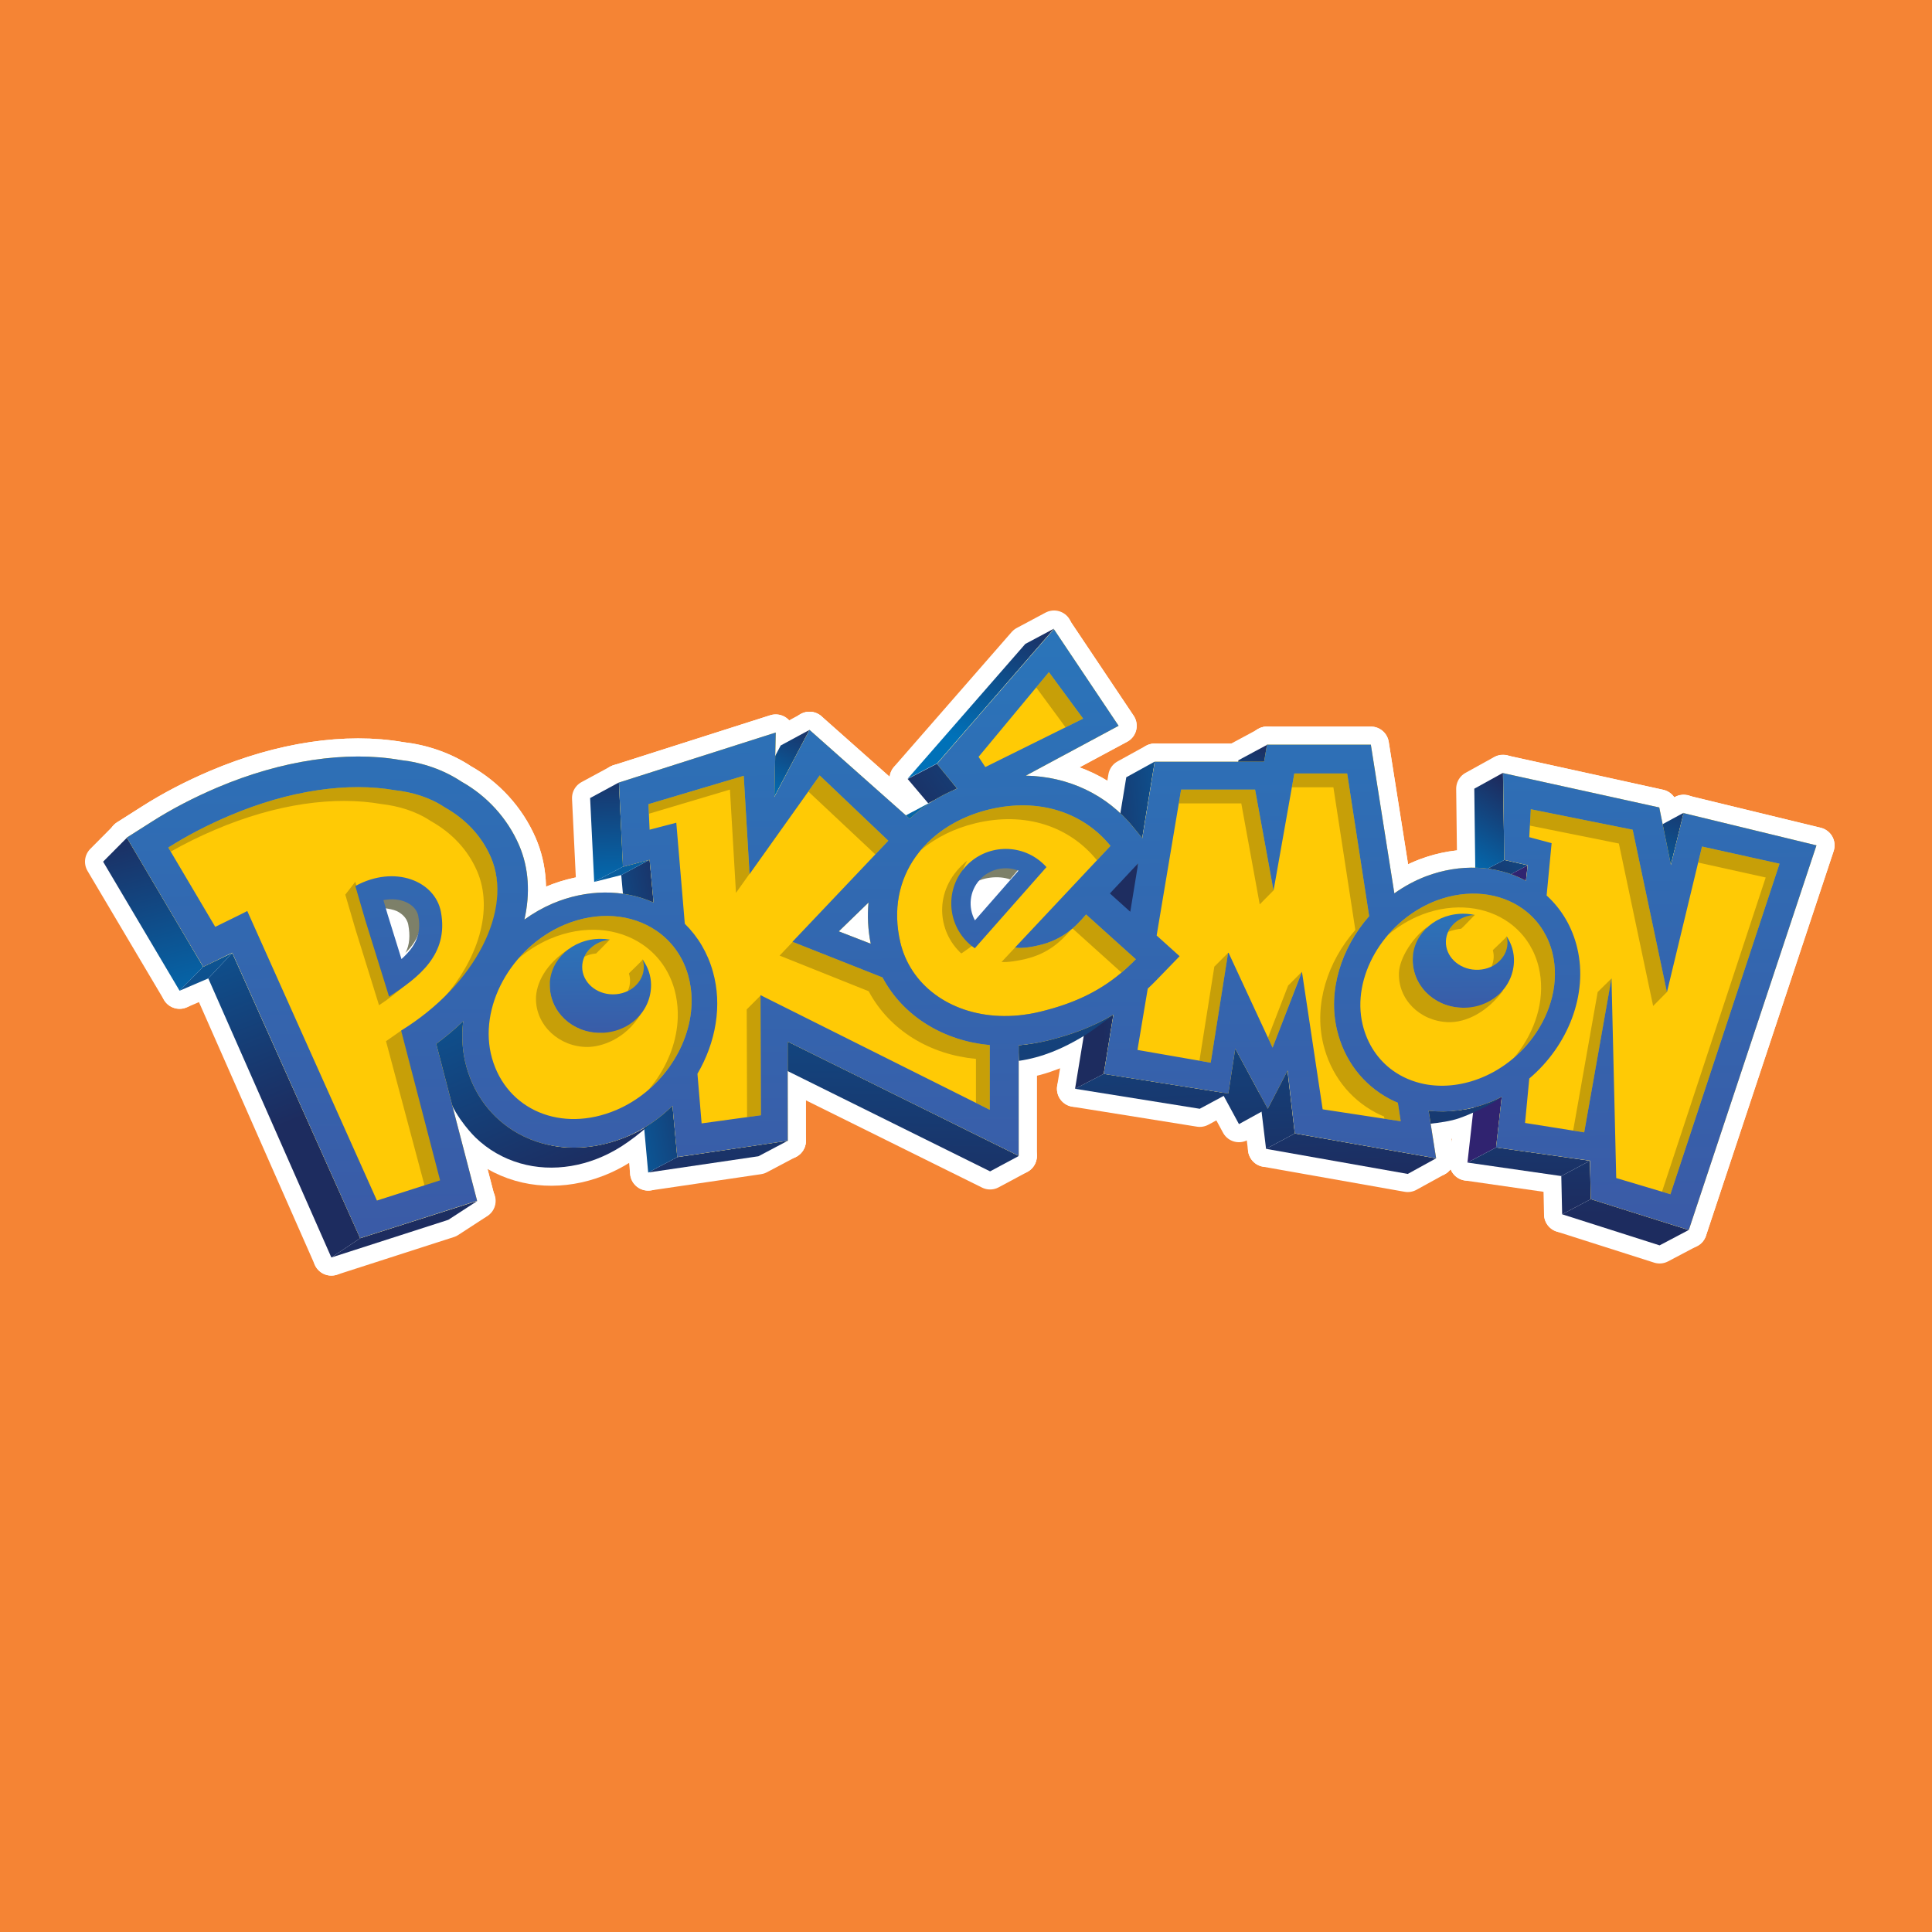 <?xml version="1.0" encoding="utf-8"?>
<!-- Generator: Adobe Illustrator 16.0.0, SVG Export Plug-In . SVG Version: 6.00 Build 0)  -->
<!DOCTYPE svg PUBLIC "-//W3C//DTD SVG 1.1//EN" "http://www.w3.org/Graphics/SVG/1.1/DTD/svg11.dtd">
<svg version="1.1" id="Layer_1" xmlns="http://www.w3.org/2000/svg" xmlns:xlink="http://www.w3.org/1999/xlink" x="0px" y="0px"
	 width="500px" height="500px" viewBox="-195.042 -176 500 500" enable-background="new -195.042 -176 500 500"
	 xml:space="preserve">
<rect x="-195.042" y="-176" fill="#F58434" width="500" height="500"/>
<g>
	<g>
		<g>
			
				<linearGradient id="SVGID_1_" gradientUnits="userSpaceOnUse" x1="-812.421" y1="-546.969" x2="-802.213" y2="-501.879" gradientTransform="matrix(1.166 -0.045 0.045 1.166 809.894 639.265)">
				<stop  offset="0" style="stop-color:#1D2C5F"/>
				<stop  offset="1" style="stop-color:#0071B8"/>
			</linearGradient>
			<polygon fill="url(#SVGID_1_)" stroke="#FFFFFF" stroke-width="9.375" stroke-linecap="round" stroke-linejoin="round" points="
				-148.568,80.398 -142.467,74.207 -162.197,40.797 -168.358,47.002 			"/>
			
				<linearGradient id="SVGID_2_" gradientUnits="userSpaceOnUse" x1="-441.628" y1="-689.686" x2="-447.156" y2="-670.123" gradientTransform="matrix(1.166 0 0 1.166 645.39 820.29)">
				<stop  offset="0" style="stop-color:#1D2C5F"/>
				<stop  offset="1" style="stop-color:#0071B8"/>
			</linearGradient>
			<polygon fill="url(#SVGID_2_)" stroke="#FFFFFF" stroke-width="9.375" stroke-linecap="round" stroke-linejoin="round" points="
				124.69,25.132 132.217,21.107 132.986,16.701 125.457,20.751 			"/>
			
				<linearGradient id="SVGID_3_" gradientUnits="userSpaceOnUse" x1="-498.127" y1="-714.403" x2="-510.038" y2="-685.479" gradientTransform="matrix(1.166 0 0 1.166 649.789 815.163)">
				<stop  offset="0" style="stop-color:#1D2C5F"/>
				<stop  offset="1" style="stop-color:#0071B8"/>
			</linearGradient>
			<polygon fill="url(#SVGID_3_)" stroke="#FFFFFF" stroke-width="9.375" stroke-linecap="round" stroke-linejoin="round" points="
				39.854,25.528 47.478,21.562 77.745,-13.316 70.303,-9.349 			"/>
			
				<linearGradient id="SVGID_4_" gradientUnits="userSpaceOnUse" x1="-349.519" y1="-681.038" x2="-358.876" y2="-655.095" gradientTransform="matrix(1.166 0 0 1.166 648.719 821.553)">
				<stop  offset="0" style="stop-color:#1D2C5F"/>
				<stop  offset="1" style="stop-color:#0071B8"/>
			</linearGradient>
			<polygon fill="url(#SVGID_4_)" stroke="#FFFFFF" stroke-width="9.375" stroke-linecap="round" stroke-linejoin="round" points="
				233.221,38.39 240.695,34.341 237.383,47.812 229.934,51.717 			"/>
			
				<linearGradient id="SVGID_5_" gradientUnits="userSpaceOnUse" x1="-362.033" y1="-586.389" x2="-364.159" y2="-694.834" gradientTransform="matrix(1.166 0 0 1.166 647.845 821.845)">
				<stop  offset="0" style="stop-color:#1D2C5F"/>
				<stop  offset="1" style="stop-color:#0071B8"/>
			</linearGradient>
			<polygon fill="url(#SVGID_5_)" stroke="#FFFFFF" stroke-width="9.375" stroke-linecap="round" stroke-linejoin="round" points="
				234.461,146.3 241.994,142.327 216.668,134.333 209.241,138.256 			"/>
			
				<linearGradient id="SVGID_6_" gradientUnits="userSpaceOnUse" x1="-398.684" y1="-654.272" x2="-366.356" y2="-684.473" gradientTransform="matrix(1.166 0 0 1.166 648.719 821.553)">
				<stop  offset="0" style="stop-color:#1D2C5F"/>
				<stop  offset="1" style="stop-color:#0071B8"/>
			</linearGradient>
			<polygon fill="url(#SVGID_6_)" stroke="#FFFFFF" stroke-width="9.375" stroke-linecap="round" stroke-linejoin="round" points="
				192.932,51.861 200.356,47.94 194.276,46.56 186.774,50.44 			"/>
			
				<linearGradient id="SVGID_7_" gradientUnits="userSpaceOnUse" x1="-515.081" y1="-583.006" x2="-517.208" y2="-691.495" gradientTransform="matrix(1.166 0 0 1.166 642.232 819.075)">
				<stop  offset="0" style="stop-color:#1D2C5F"/>
				<stop  offset="1" style="stop-color:#0071B8"/>
			</linearGradient>
			<polygon fill="url(#SVGID_7_)" stroke="#FFFFFF" stroke-width="9.375" stroke-linecap="round" stroke-linejoin="round" points="
				39.36,35.037 45.864,31.575 40.538,35.844 32.966,39.877 			"/>
			
				<linearGradient id="SVGID_8_" gradientUnits="userSpaceOnUse" x1="-373.143" y1="-586.157" x2="-375.27" y2="-694.633" gradientTransform="matrix(1.166 0 0 1.166 648.21 821.7)">
				<stop  offset="0" style="stop-color:#1D2C5F"/>
				<stop  offset="1" style="stop-color:#0071B8"/>
			</linearGradient>
			<polygon fill="url(#SVGID_8_)" stroke="#FFFFFF" stroke-width="9.375" stroke-linecap="round" stroke-linejoin="round" points="
				209.02,128.365 216.417,124.404 216.668,134.333 209.241,138.256 			"/>
			
				<linearGradient id="SVGID_9_" gradientUnits="userSpaceOnUse" x1="-360.191" y1="-708.443" x2="-372.102" y2="-688.874" gradientTransform="matrix(1.166 0.01 -0.01 1.166 609.668 857.446)">
				<stop  offset="0" style="stop-color:#1D2C5F"/>
				<stop  offset="1" style="stop-color:#0071B8"/>
			</linearGradient>
			<polygon fill="url(#SVGID_9_)" stroke="#FFFFFF" stroke-width="9.375" stroke-linecap="round" stroke-linejoin="round" points="
				186.774,50.44 194.276,46.56 193.921,24.014 186.504,28.113 			"/>
			<polygon fill="#302370" stroke="#FFFFFF" stroke-width="9.375" stroke-linecap="round" stroke-linejoin="round" points="
				184.732,124.871 192.154,120.962 200.308,47.961 192.932,51.861 			"/>
			
				<linearGradient id="SVGID_10_" gradientUnits="userSpaceOnUse" x1="-383.232" y1="-585.972" x2="-385.36" y2="-694.495" gradientTransform="matrix(1.166 0 0 1.166 647.845 821.845)">
				<stop  offset="0" style="stop-color:#1D2C5F"/>
				<stop  offset="1" style="stop-color:#0071B8"/>
			</linearGradient>
			<polygon fill="url(#SVGID_10_)" stroke="#FFFFFF" stroke-width="9.375" stroke-linecap="round" stroke-linejoin="round" points="
				209.02,128.365 216.417,124.404 192.154,120.962 184.732,124.871 			"/>
			
				<linearGradient id="SVGID_11_" gradientUnits="userSpaceOnUse" x1="-419.119" y1="-589.444" x2="-423.372" y2="-692.348" gradientTransform="matrix(1.166 0 0 1.166 643.762 817.179)">
				<stop  offset="0" style="stop-color:#1D2C5F"/>
				<stop  offset="1" style="stop-color:#0071B8"/>
			</linearGradient>
			<polygon fill="url(#SVGID_11_)" stroke="#FFFFFF" stroke-width="9.375" stroke-linecap="round" stroke-linejoin="round" points="
				169.281,127.814 176.604,123.783 140.053,117.338 132.613,121.322 			"/>
			
				<linearGradient id="SVGID_12_" gradientUnits="userSpaceOnUse" x1="-435.729" y1="-584.271" x2="-437.856" y2="-692.72" gradientTransform="matrix(1.166 0 0 1.166 644.054 816.596)">
				<stop  offset="0" style="stop-color:#1D2C5F"/>
				<stop  offset="1" style="stop-color:#0071B8"/>
			</linearGradient>
			<polygon fill="url(#SVGID_12_)" stroke="#FFFFFF" stroke-width="9.375" stroke-linecap="round" stroke-linejoin="round" points="
				132.613,121.322 140.053,117.338 138.149,101.025 130.649,105.056 			"/>
			
				<linearGradient id="SVGID_13_" gradientUnits="userSpaceOnUse" x1="-444.298" y1="-584.094" x2="-446.425" y2="-692.582" gradientTransform="matrix(1.166 0 0 1.166 643.957 816.596)">
				<stop  offset="0" style="stop-color:#1D2C5F"/>
				<stop  offset="1" style="stop-color:#0071B8"/>
			</linearGradient>
			<polygon fill="url(#SVGID_13_)" stroke="#FFFFFF" stroke-width="9.375" stroke-linecap="round" stroke-linejoin="round" points="
				125.6,114.917 133,110.845 124.709,95.4 117.273,99.537 			"/>
			
				<linearGradient id="SVGID_14_" gradientUnits="userSpaceOnUse" x1="-463.086" y1="-587.519" x2="-467.342" y2="-690.497" gradientTransform="matrix(1.166 0 0 1.166 644.151 816.402)">
				<stop  offset="0" style="stop-color:#1D2C5F"/>
				<stop  offset="1" style="stop-color:#0071B8"/>
			</linearGradient>
			<polygon fill="url(#SVGID_14_)" stroke="#FFFFFF" stroke-width="9.375" stroke-linecap="round" stroke-linejoin="round" points="
				115.453,110.95 122.791,106.999 90.598,101.913 83.18,105.776 			"/>
			
				<linearGradient id="SVGID_15_" gradientUnits="userSpaceOnUse" x1="-476.919" y1="-645.107" x2="-444.164" y2="-648.085" gradientTransform="matrix(1.166 0 0 1.166 644.151 816.402)">
				<stop  offset="0" style="stop-color:#1D2C5F"/>
				<stop  offset="1" style="stop-color:#0071B8"/>
			</linearGradient>
			<polygon fill="url(#SVGID_15_)" stroke="#FFFFFF" stroke-width="9.375" stroke-linecap="round" stroke-linejoin="round" points="
				83.18,105.776 90.598,101.913 103.793,21.104 96.437,25.159 			"/>
			
				<linearGradient id="SVGID_16_" gradientUnits="userSpaceOnUse" x1="-525.859" y1="-670.159" x2="-473.113" y2="-706.316" gradientTransform="matrix(1.166 0 0 1.166 649.789 815.236)">
				<stop  offset="0" style="stop-color:#1D2C5F"/>
				<stop  offset="1" style="stop-color:#0071B8"/>
			</linearGradient>
			<polygon fill="url(#SVGID_16_)" stroke="#FFFFFF" stroke-width="9.375" stroke-linecap="round" stroke-linejoin="round" points="
				45.178,31.888 52.669,28.05 47.478,21.625 39.854,25.592 			"/>
			
				<linearGradient id="SVGID_17_" gradientUnits="userSpaceOnUse" x1="-363.55" y1="-746.476" x2="-365.678" y2="-854.963" gradientTransform="matrix(1.165 0.056 -0.056 1.165 415.969 1029.27)">
				<stop  offset="0" style="stop-color:#1D2C5F"/>
				<stop  offset="1" style="stop-color:#0071B8"/>
			</linearGradient>
			<polygon fill="url(#SVGID_17_)" stroke="#FFFFFF" stroke-width="9.375" stroke-linecap="round" stroke-linejoin="round" points="
				1.403,97.531 8.771,93.517 68.633,123.159 61.193,127.148 			"/>
			
				<linearGradient id="SVGID_18_" gradientUnits="userSpaceOnUse" x1="-541.204" y1="-693.715" x2="-548.861" y2="-676.275" gradientTransform="matrix(1.166 0 0 1.166 643.422 819.075)">
				<stop  offset="0" style="stop-color:#1D2C5F"/>
				<stop  offset="1" style="stop-color:#0071B8"/>
			</linearGradient>
			<polygon fill="url(#SVGID_18_)" stroke="#FFFFFF" stroke-width="9.375" stroke-linecap="round" stroke-linejoin="round" points="
				-2.048,34.11 5.456,30.01 14.448,12.901 7.001,16.929 			"/>
			
				<linearGradient id="SVGID_19_" gradientUnits="userSpaceOnUse" x1="-506.389" y1="-633.985" x2="-508.516" y2="-742.442" gradientTransform="matrix(1.166 0.018 -0.018 1.166 569.886 884.09)">
				<stop  offset="0" style="stop-color:#1D2C5F"/>
				<stop  offset="1" style="stop-color:#0071B8"/>
			</linearGradient>
			<polygon fill="url(#SVGID_19_)" stroke="#FFFFFF" stroke-width="9.375" stroke-linecap="round" stroke-linejoin="round" points="
				-27.295,127.443 -19.758,123.467 8.844,119.221 1.238,123.24 			"/>
			
				<linearGradient id="SVGID_20_" gradientUnits="userSpaceOnUse" x1="-511.631" y1="-677.651" x2="-540.973" y2="-671.272" gradientTransform="matrix(1.166 0.018 -0.018 1.166 569.886 884.09)">
				<stop  offset="0" style="stop-color:#1D2C5F"/>
				<stop  offset="1" style="stop-color:#0071B8"/>
			</linearGradient>
			<polygon fill="url(#SVGID_20_)" stroke="#FFFFFF" stroke-width="9.375" stroke-linecap="round" stroke-linejoin="round" points="
				-27.295,127.443 -19.758,123.467 -26.921,46.495 -34.266,50.464 			"/>
			
				<linearGradient id="SVGID_21_" gradientUnits="userSpaceOnUse" x1="-585.494" y1="-683.441" x2="-584.644" y2="-654.094" gradientTransform="matrix(1.166 0 0 1.166 644.345 818.516)">
				<stop  offset="0" style="stop-color:#1D2C5F"/>
				<stop  offset="1" style="stop-color:#0071B8"/>
			</linearGradient>
			<polygon fill="url(#SVGID_21_)" stroke="#FFFFFF" stroke-width="9.375" stroke-linecap="round" stroke-linejoin="round" points="
				-41.27,52.238 -33.783,48.273 -34.877,26.504 -42.319,30.533 			"/>
			
				<linearGradient id="SVGID_22_" gradientUnits="userSpaceOnUse" x1="-756.488" y1="-455.594" x2="-758.615" y2="-564.053" gradientTransform="matrix(1.166 -0.045 0.045 1.166 811.668 638.706)">
				<stop  offset="0" style="stop-color:#1D2C5F"/>
				<stop  offset="1" style="stop-color:#0071B8"/>
			</linearGradient>
			<polygon fill="url(#SVGID_22_)" stroke="#FFFFFF" stroke-width="9.375" stroke-linecap="round" stroke-linejoin="round" points="
				-101.826,144.453 -109.287,149.438 -79.02,139.689 -71.459,134.777 			"/>
			
				<linearGradient id="SVGID_23_" gradientUnits="userSpaceOnUse" x1="-779.082" y1="-480.165" x2="-805.456" y2="-553.758" gradientTransform="matrix(1.166 -0.045 0.045 1.166 809.529 639.484)">
				<stop  offset="0" style="stop-color:#1D2C5F"/>
				<stop  offset="1" style="stop-color:#0071B8"/>
			</linearGradient>
			<polygon fill="url(#SVGID_23_)" stroke="#FFFFFF" stroke-width="9.375" stroke-linecap="round" stroke-linejoin="round" points="
				-134.938,70.624 -141.135,77.211 -109.287,149.438 -101.826,144.453 			"/>
			
				<linearGradient id="SVGID_24_" gradientUnits="userSpaceOnUse" x1="-1149.333" y1="-114.439" x2="-1170.177" y2="-194.834" gradientTransform="matrix(1.152 -0.18 0.18 1.152 1299.409 53.64)">
				<stop  offset="0" style="stop-color:#1D2C5F"/>
				<stop  offset="1" style="stop-color:#0071B8"/>
			</linearGradient>
			<path fill="url(#SVGID_24_)" stroke="#FFFFFF" stroke-width="9.375" stroke-linecap="round" stroke-linejoin="round" d="
				M-53.941,120.026c-7.821-2.266-14.099-7.69-17.667-15.282c-1.829-3.869-3.487-12.547-3.579-16.842
				c-1.704,1.965-5.166,4.078-7.645,5.285c0,0,1.631,8.494,3.734,14.441c2.101,5.946,7.112,10.754,7.112,10.754
				c3.218,3.115,7.136,5.4,11.55,6.678c8.445,2.446,17.994,0.857,26.185-4.352c2.134-1.365,5.065-3.537,6.844-5.27
				C-35.466,120.352-45.702,122.407-53.941,120.026z"/>
			
				<linearGradient id="SVGID_25_" gradientUnits="userSpaceOnUse" x1="-580.13" y1="-581.718" x2="-582.256" y2="-690.133" gradientTransform="matrix(1.166 0 0 1.166 644.345 818.516)">
				<stop  offset="0" style="stop-color:#1D2C5F"/>
				<stop  offset="1" style="stop-color:#0071B8"/>
			</linearGradient>
			<polygon fill="url(#SVGID_25_)" stroke="#FFFFFF" stroke-width="9.375" stroke-linecap="round" stroke-linejoin="round" points="
				-41.27,52.238 -34.266,50.464 -26.921,46.495 -33.783,48.273 			"/>
			
				<linearGradient id="SVGID_26_" gradientUnits="userSpaceOnUse" x1="-664.607" y1="-580.349" x2="-666.735" y2="-688.835" gradientTransform="matrix(1.166 0 0 1.166 634.795 821.311)">
				<stop  offset="0" style="stop-color:#1D2C5F"/>
				<stop  offset="1" style="stop-color:#0071B8"/>
			</linearGradient>
			<polygon fill="url(#SVGID_26_)" stroke="#FFFFFF" stroke-width="9.375" stroke-linecap="round" stroke-linejoin="round" points="
				-148.568,80.398 -142.467,74.207 -134.938,70.624 -141.135,77.211 			"/>
			<g>
				
					<linearGradient id="SVGID_27_" gradientUnits="userSpaceOnUse" x1="-154.362" y1="-842.086" x2="-156.488" y2="-950.491" gradientTransform="matrix(1.163 0.087 -0.087 1.163 288.559 1131.664)">
					<stop  offset="0" style="stop-color:#1D2C5F"/>
					<stop  offset="1" style="stop-color:#0071B8"/>
				</linearGradient>
				<path fill="url(#SVGID_27_)" stroke="#FFFFFF" stroke-width="9.375" stroke-linecap="round" stroke-linejoin="round" d="
					M174.536,111.281l0.421,3.559c2.601-0.307,5.356-0.648,7.686-1.465c2.733-0.945,8.655-3.562,10.91-5.539
					c-0.825,0.312-4.837,2.169-5.698,2.429C183.432,111.584,178.816,111.747,174.536,111.281z"/>
			</g>
			<g>
				
					<linearGradient id="SVGID_28_" gradientUnits="userSpaceOnUse" x1="-889.98" y1="-1122.804" x2="-892.106" y2="-1231.265" gradientTransform="matrix(1.309 -0.023 0.021 1.415 1271.767 1709.301)">
					<stop  offset="0" style="stop-color:#1D2C5F"/>
					<stop  offset="1" style="stop-color:#0071B8"/>
				</linearGradient>
				<path fill="url(#SVGID_28_)" stroke="#FFFFFF" stroke-width="9.375" stroke-linecap="round" stroke-linejoin="round" d="
					M68.501,94.479l0.118,4.074c6.114-0.896,11.371-3.174,16.544-6.273c3.23-1.939,6.817-4.859,7.923-5.635
					c-0.793,0.505-1.595,0.808-2.418,1.265C85.874,90.537,73.051,94.404,68.501,94.479z"/>
			</g>
			<path fill="#FFCA05" stroke="#FFFFFF" stroke-width="9.375" stroke-linecap="round" stroke-linejoin="round" d="M240.66,34.425
				l-3.27,13.464l-3.014-14.922l-40.416-8.889l0.3,22.462l6.077,1.355l-0.447,4.06c-0.062-0.028-0.124-0.062-0.181-0.095
				c-7.529-3.999-16.892-4.396-25.708-1.073c-2.942,1.125-5.688,2.632-8.188,4.414l-6.081-38.477h-26.878l-0.747,4.409h-28.283
				l-3.238,19.808l-2.351-2.894c-6.851-8.438-16.786-13.079-27.788-13.312L94.45,11.836L77.708-13.162L47.445,21.706l5.235,6.385
				c-4.753,1.933-8.878,4.585-12.287,7.809L14.454,12.884l-9.09,17.388l0.354-16.698l-40.575,12.942l1.032,21.811l6.904-1.803
				l1.028,11.057c-7.877-3.54-17.349-3.472-26.146,0.255c-2.6,1.121-5.041,2.521-7.284,4.146c1.525-6.729,1.163-13.37-1.393-19.279
				c-3.033-6.984-8.359-12.763-14.89-16.411c-4.573-3.046-10.037-4.949-15.756-5.594c-14.026-2.461-30.883,0.071-47.467,7.121
				c-6.091,2.595-11.79,5.562-16.914,8.827l-6.489,4.126l3.912,6.612l12.15,20.526c0,0,3.731,6.303,3.751,6.297l6.581-3.225
				l0.909-0.44l30.185,67.401l2.908,6.479l6.76-2.159l16.344-5.229l7.16-2.29l-1.898-7.27l-8.676-33.331
				c2.509-1.844,4.831-3.803,6.98-5.863c-0.48,3.991-0.232,8.014,0.855,11.874c2.27,8.074,7.564,14.464,14.906,17.988
				c7.925,3.806,17.601,3.821,26.549,0.027c4.485-1.916,8.483-4.673,11.854-7.996l1.237,13.26l28.605-4.203L8.805,93.562
				l59.79,29.571V94.502c2.416-0.196,4.854-0.567,7.316-1.164c6.59-1.59,12.212-3.782,17.218-6.773l-2.516,15.358l32.239,5.082
				l1.788-11.613l8.416,15.559l5.137-9.915l1.872,16.277l36.558,6.45l-1.941-12.304c5.004,0.56,10.281-0.096,15.374-2.015
				c1.219-0.459,2.407-0.999,3.552-1.583l-1.471,13.101l24.328,3.407l0.203,9.976l25.351,7.974l33.038-99.544L240.66,34.425z
				 M22.048,65.034l7.682-7.456c-0.328,3.433-0.157,7.011,0.566,10.654L22.048,65.034z M97.476,59.966l-5.274-4.746l5.633-6.008
				l1.69-1.795L97.476,59.966z M-90.478,71.837l-1.146,1.03l-0.463-1.477l-4.675-15.277l-0.315-1.048l1.081-0.203
				c2.446-0.452,4.737-0.212,6.623,0.684c1.133,0.539,3.109,1.812,3.569,4.272C-84.928,64.522-86.324,68.116-90.478,71.837z
				 M57.983,61.705l-0.884,1.012l-0.651-1.18c-2.074-3.777-1.509-8.44,1.391-11.617c2.814-3.069,7.154-4.088,11.041-2.582
				l1.266,0.486l-0.892,1.013L57.983,61.705z"/>
			<path fill="#7D8069" stroke="#FFFFFF" stroke-width="9.375" stroke-linecap="round" stroke-linejoin="round" d="M82.459,64.23
				c-0.091,0.112-0.183,0.222-0.287,0.337c0.118-0.097,0.235-0.191,0.347-0.288L82.459,64.23z"/>
			<polygon fill="#7D8069" stroke="#FFFFFF" stroke-width="9.375" stroke-linecap="round" stroke-linejoin="round" points="
				93.906,63.539 94.875,57.623 97.476,59.966 92.202,55.22 97.834,49.212 95.909,51.266 95.958,50.983 94.265,52.785 88.633,58.79 
							"/>
			<polygon fill="#7D8069" stroke="#FFFFFF" stroke-width="9.375" stroke-linecap="round" stroke-linejoin="round" points="
				97.476,59.966 99.525,47.417 97.834,49.212 92.202,55.22 			"/>
			<polygon fill="#7D8069" stroke="#FFFFFF" stroke-width="9.375" stroke-linecap="round" stroke-linejoin="round" points="
				22.048,65.034 22.126,65.064 22.126,65.064 			"/>
			<g>
				<path fill="#C79F08" stroke="#FFFFFF" stroke-width="9.375" stroke-linecap="round" stroke-linejoin="round" d="M53.234,70.268
					c0.459,0.463,0.036,0.114,0.554,0.475l3.45-2.434c-0.519-0.363-1.027-0.748-1.499-1.178c-4.99-4.564-3.707-14.804-0.438-20.419
					C46.754,53.603,47.204,64.195,53.234,70.268z"/>
				<g>
					<path fill="#C79F08" stroke="#FFFFFF" stroke-width="9.375" stroke-linecap="round" stroke-linejoin="round" d="M94.854,76.001
						c-5.682,4.697-12.171,7.77-20.761,9.842c-1.859,0.45-3.704,0.752-5.498,0.928c-13.615,1.322-25.023-4.937-29.371-15.066
						c-0.521-1.215-0.942-2.484-1.251-3.795c-2.011-8.549-0.307-16.174,3.917-22.148c0.405-0.58,0.846-1.136,1.305-1.687
						c-0.201,0.169-0.409,0.337-0.607,0.515c-1.614,1.427-3.045,3.015-4.268,4.744c-4.229,5.978-5.934,13.595-3.921,22.153
						c0.312,1.312,0.731,2.576,1.246,3.782C39.999,85.4,51.403,91.664,65.018,90.34c1.803-0.178,3.638-0.473,5.506-0.928
						c8.587-2.066,15.074-5.14,20.759-9.848c1.394-1.146,2.737-2.392,4.05-3.749l-0.134-0.118
						C95.083,75.795,94.975,75.901,94.854,76.001z"/>
					<polygon fill="#C79F08" stroke="#FFFFFF" stroke-width="9.375" stroke-linecap="round" stroke-linejoin="round" points="
						14.144,28.837 13.53,28.255 -1.141,48.86 -1.061,50.196 					"/>
					<polygon fill="#C79F08" stroke="#FFFFFF" stroke-width="9.375" stroke-linecap="round" stroke-linejoin="round" points="
						95.958,50.983 95.909,51.266 97.834,49.212 99.525,47.417 97.476,59.966 94.875,57.623 93.906,63.539 88.633,58.79 
						94.265,52.785 					"/>
					<polygon fill="#C79F08" stroke="#FFFFFF" stroke-width="9.375" stroke-linecap="round" stroke-linejoin="round" points="
						85.264,9.976 76.413,-2.054 73.125,1.905 80.725,12.227 					"/>
					<path fill="#C79F08" stroke="#FFFFFF" stroke-width="9.375" stroke-linecap="round" stroke-linejoin="round" d="
						M-68.005,45.861c-2.399-5.552-6.56-9.905-11.995-12.957c-3.945-2.631-8.474-3.903-12.735-4.386
						c-12.087-2.12-27.161-0.121-42.979,6.604c-5.641,2.398-10.93,5.138-15.773,8.216l0.628,1.062
						c3.656-2.074,7.515-3.982,11.572-5.698c15.819-6.743,30.892-8.732,42.985-6.612c4.255,0.486,8.784,1.758,12.728,4.383
						c5.448,3.057,9.591,7.406,11.999,12.959c4.283,9.87,0.502,22.959-9.588,33.937C-68.505,71.768-63.251,56.829-68.005,45.861z"/>
					<path fill="#C79F08" stroke="#FFFFFF" stroke-width="9.375" stroke-linecap="round" stroke-linejoin="round" d="
						M-16.552,78.065c-0.112-0.55-0.244-1.096-0.391-1.638c-1.408-4.982-4.369-8.938-8.274-11.589
						c-6.319-4.289-15.115-5.17-23.884-1.454c-4.618,1.983-8.641,5.049-11.812,8.734c2.443-2.097,5.21-3.858,8.239-5.159
						c8.765-3.716,17.569-2.84,23.882,1.445c3.909,2.656,6.871,6.612,8.277,11.599c0.149,0.533,0.278,1.084,0.394,1.633
						c0.39,1.899,0.548,3.832,0.481,5.767c-0.187,5.76-2.307,11.529-5.851,16.443c-0.55,0.76-1.152,1.497-1.767,2.215
						c2.005-1.726,3.809-3.676,5.337-5.788c3.544-4.913,5.664-10.685,5.855-16.436C-15.999,81.897-16.157,79.961-16.552,78.065z"/>
					<path fill="#C79F08" stroke="#FFFFFF" stroke-width="9.375" stroke-linecap="round" stroke-linejoin="round" d="
						M-40.756,70.752c-0.041,0.051,3.563-3.583,3.521-3.586c-4.501-0.153-6.405,4.092-6.559,4.424
						C-42.874,71.146-41.851,70.847-40.756,70.752z"/>
					<path fill="#C79F08" stroke="#FFFFFF" stroke-width="9.375" stroke-linecap="round" stroke-linejoin="round" d="
						M-32.278,75.945c0.182,0.593,0.292,1.223,0.292,1.87c0,0.945-0.213,1.841-0.589,2.664c0.714-0.352,5.915-2.887,3.891-8.247
						C-28.562,72.412-32.397,75.938-32.278,75.945z"/>
					<path fill="#C79F08" stroke="#FFFFFF" stroke-width="9.375" stroke-linecap="round" stroke-linejoin="round" d="
						M-52.761,78.924c0-2.216,3.767-7.54,4.944-9.336c-5.955,3.792-8.517,8.902-8.517,12.907c0,6.925,6.053,12.459,13.296,12.459
						c3.438,0,9.705-1.814,13.798-8.466c-2.138,1.414-7.609,4.812-10.472,4.812C-46.96,91.301-52.761,85.843-52.761,78.924z"/>
					<polygon fill="#C79F08" stroke="#FFFFFF" stroke-width="9.375" stroke-linecap="round" stroke-linejoin="round" points="
						-1.698,113.119 1.885,112.627 1.86,81.577 -1.791,85.232 					"/>
					<polygon fill="#C79F08" stroke="#FFFFFF" stroke-width="9.375" stroke-linecap="round" stroke-linejoin="round" points="
						-4.573,55.071 -1.08,50.168 -2.563,24.778 -27.223,32.117 -27.101,34.591 -6.134,28.345 					"/>
					<g>
						<polygon fill="#C79F08" stroke="#FFFFFF" stroke-width="9.375" stroke-linecap="round" stroke-linejoin="round" points="
							17.098,24.682 14.144,28.837 31.494,45.119 34.854,41.577 						"/>
						<path fill="#C79F08" stroke="#FFFFFF" stroke-width="9.375" stroke-linecap="round" stroke-linejoin="round" d="
							M44.917,89.175c-4.999-3.072-8.954-7.285-11.568-12.217L10.09,67.756l-3.371,3.555l23.053,9.222
							c2.622,4.932,6.576,9.138,11.573,12.216c4.828,2.97,10.337,4.742,16.193,5.291v11.392l3.574,1.784V94.47
							C55.25,93.922,49.74,92.146,44.917,89.175z"/>
					</g>
					<g>
						<path fill="#C79F08" stroke="#FFFFFF" stroke-width="9.375" stroke-linecap="round" stroke-linejoin="round" d="
							M70.383,72.179c5.699-1.367,8.973-4.329,11.789-7.611c-2.123,1.75-4.712,3.195-8.212,4.04c-1.962,0.477-4.61,0.91-6.297,0.612
							l-3.506,3.739C65.758,73.091,68.426,72.649,70.383,72.179z"/>
						<path fill="#C79F08" stroke="#FFFFFF" stroke-width="9.375" stroke-linecap="round" stroke-linejoin="round" d="
							M60.965,33.483c-5.749,1.39-10.828,3.988-14.801,7.528c-1.078,0.957-2.062,1.983-2.968,3.063
							c3.891-3.276,8.733-5.701,14.195-7.016c12.978-3.124,24.4,0.836,31.455,9.585l3.503-3.731
							C85.37,34.322,73.948,30.359,60.965,33.483z"/>
					</g>
					<path fill="#C79F08" stroke="#FFFFFF" stroke-width="9.375" stroke-linecap="round" stroke-linejoin="round" d="M95.199,75.697
						c1.27-1.071,2.501-2.212,3.714-3.449l-3.004-2.698l-9.871-8.892c-1.076,1.274-2.212,2.506-3.519,3.621l9.817,8.835
						L95.199,75.697z"/>
					<path fill="#C79F08" stroke="#FFFFFF" stroke-width="9.375" stroke-linecap="round" stroke-linejoin="round" d="
						M166.723,109.393c-0.727-0.306-1.444-0.642-2.148-1.009c-6.901-3.672-11.742-10.007-13.602-17.847
						c-2.416-10.137,1.08-21.198,8.324-29.438l-5.691-36.923h-13.68l-0.637,3.573h10.748l5.681,36.926
						c-7.234,8.24-10.737,19.3-8.32,29.435c1.868,7.838,6.704,14.175,13.601,17.843c0.706,0.373,1.423,0.703,2.156,1.01l0.085,0.567
						l4.224,0.645L166.723,109.393z"/>
					<polygon fill="#C79F08" stroke="#FFFFFF" stroke-width="9.375" stroke-linecap="round" stroke-linejoin="round" points="
						130.974,58.052 134.548,54.431 129.772,28.345 110.625,28.345 110.025,31.919 126.201,31.919 					"/>
					<polygon fill="#C79F08" stroke="#FFFFFF" stroke-width="9.375" stroke-linecap="round" stroke-linejoin="round" points="
						133.108,92.556 134.299,95.13 141.875,75.513 138.325,79.062 					"/>
					<polygon fill="#C79F08" stroke="#FFFFFF" stroke-width="9.375" stroke-linecap="round" stroke-linejoin="round" points="
						119.227,74.163 115.369,98.513 118.29,99.021 122.821,70.564 					"/>
					<path fill="#C79F08" stroke="#FFFFFF" stroke-width="9.375" stroke-linecap="round" stroke-linejoin="round" d="
						M195.496,62.773c2.117,1.518,3.911,3.434,5.298,5.702c1.054,1.743,1.872,3.695,2.385,5.834
						c1.765,7.355-0.352,15.25-4.994,21.617c-0.466,0.649-0.97,1.271-1.49,1.888c1.897-1.627,3.609-3.469,5.059-5.462
						c4.651-6.362,6.762-14.259,5.001-21.617c-0.52-2.137-1.333-4.083-2.395-5.833c-1.376-2.269-3.167-4.182-5.287-5.697
						c-5.829-4.173-14.056-5.27-22.418-2.124c-3.586,1.373-6.834,3.423-9.615,5.927c-1.022,0.921-1.958,1.919-2.849,2.953
						c2.612-2.22,5.609-4.051,8.885-5.303C181.438,57.502,189.667,58.61,195.496,62.773z"/>
					<path fill="#C79F08" stroke="#FFFFFF" stroke-width="9.375" stroke-linecap="round" stroke-linejoin="round" d="
						M183.046,64.365c0.062,0.166,3.536-3.597,3.614-3.599c-4.392,0.175-6.508,2.289-6.289,3.29
						c-0.251,0.357-0.479,0.748-0.656,1.146C180.665,64.746,182.394,64.399,183.046,64.365z"/>
					<path fill="#C79F08" stroke="#FFFFFF" stroke-width="9.375" stroke-linecap="round" stroke-linejoin="round" d="
						M191.307,69.896c0.158,0.608,0.236,1.234,0.214,1.883c-0.036,0.831-0.242,1.627-0.568,2.357
						c0.659-0.318,5.969-1.954,3.956-7.812C194.958,66.478,191.247,69.912,191.307,69.896z"/>
					<path fill="#C79F08" stroke="#FFFFFF" stroke-width="9.375" stroke-linecap="round" stroke-linejoin="round" d="M179.626,88.53
						c4.981,0.195,10.472-2.872,14.415-8.277c-2.283,1.503-7.867,4.664-10.923,4.535c-7.245-0.292-12.819-5.979-12.535-12.893
						c0.074-2.024,2.703-6.388,3.772-8.032c-3.821,2.782-7.192,8.1-7.349,11.854C166.723,82.629,172.383,88.232,179.626,88.53z"/>
					<polygon fill="#C79F08" stroke="#FFFFFF" stroke-width="9.375" stroke-linecap="round" stroke-linejoin="round" points="
						245.44,43.082 244.446,47.227 261.922,51.095 235.082,132.419 237.261,133.064 265.5,47.523 					"/>
					<polygon fill="#C79F08" stroke="#FFFFFF" stroke-width="9.375" stroke-linecap="round" stroke-linejoin="round" points="
						232.789,84.344 236.379,80.721 227.488,38.728 201.132,33.432 200.897,37.674 223.922,42.303 					"/>
					<polygon fill="#C79F08" stroke="#FFFFFF" stroke-width="9.375" stroke-linecap="round" stroke-linejoin="round" points="
						212.088,116.602 214.946,117.053 222.03,77.208 218.436,80.743 					"/>
					<polygon fill="#C79F08" stroke="#FFFFFF" stroke-width="9.375" stroke-linecap="round" stroke-linejoin="round" points="
						-91.193,90.693 -95.14,93.459 -85.154,130.873 -80.764,130.141 					"/>
					<path fill="#C79F08" stroke="#FFFFFF" stroke-width="9.375" stroke-linecap="round" stroke-linejoin="round" d="
						M-83.212,71.037c-2.497,2.634-7.993,7.758-11.141,9.778l-1.899-6.114l-4.178-13.425l-2.655-9.08l-2.593,3.336l2.656,9.072
						l4.169,13.425l1.904,6.121C-92.657,81.382-86.404,76.188-83.212,71.037z"/>
				</g>
			</g>
			<path fill="#7D8069" stroke="#FFFFFF" stroke-width="9.375" stroke-linecap="round" stroke-linejoin="round" d="M69.409,47.94
				c-3.403-1.315-8.216-0.926-10.824,1.928c-0.602,0.661-1.756,2.329-2.132,3.101c2.503-2.002,6.996-2.428,9.919-1.376L69.409,47.94
				z"/>
			<path fill="#7D8069" stroke="#FFFFFF" stroke-width="9.375" stroke-linecap="round" stroke-linejoin="round" d="M-86.332,60.067
				c-0.376-2.027-2.335-3.615-3.305-4.065c-1.733-0.821-4.703-0.956-6.887-0.551c0.393,1.356,0.846,2.947,1.033,3.581
				c0.88,0.122,2.332,0.379,3.098,0.74c0.959,0.456,2.638,1.532,3.013,3.56c0.505,2.703,0.379,5.21-0.74,7.277
				C-87.041,67.58-85.54,64.272-86.332,60.067z"/>
			<g>
				<defs>
					<path id="SVGID_29_" d="M73.994,46.723c-5.413-4.952-13.816-4.576-18.777,0.835c-4.951,5.425-4.575,13.828,0.841,18.778
						c0.454,0.412,0.933,0.771,1.416,1.112l17.459-19.776C74.64,47.346,74.329,47.028,73.994,46.723z"/>
				</defs>
				<clipPath id="SVGID_30_">
					<use xlink:href="#SVGID_29_"  overflow="visible"/>
				</clipPath>
				
					<use xlink:href="#SVGID_29_"  overflow="visible" fill="none" stroke="#FFFFFF" stroke-width="9.375" stroke-linecap="round" stroke-linejoin="round"/>
			</g>
			<g>
				<defs>
					<path id="SVGID_31_" d="M-81.486,59.141c-1.396-7.466-11.157-11.595-20.858-6.316l2.502,8.547l3.931,12.641l1.792,5.756
						C-86.858,75.095-79.548,69.483-81.486,59.141z"/>
				</defs>
				<clipPath id="SVGID_32_">
					<use xlink:href="#SVGID_31_"  overflow="visible"/>
				</clipPath>
				
					<use xlink:href="#SVGID_31_"  overflow="visible" fill="none" stroke="#FFFFFF" stroke-width="9.375" stroke-linecap="round" stroke-linejoin="round"/>
			</g>
			
				<linearGradient id="SVGID_33_" gradientUnits="userSpaceOnUse" x1="-759.1" y1="-464.581" x2="-760.327" y2="-580.947" gradientTransform="matrix(1.165 -0.047 0.047 1.165 817.947 629.458)">
				<stop  offset="0" style="stop-color:#3B5AA6"/>
				<stop  offset="1" style="stop-color:#2A75BA"/>
			</linearGradient>
			<path fill="url(#SVGID_33_)" stroke="#FFFFFF" stroke-width="9.375" stroke-linecap="round" stroke-linejoin="round" d="
				M-80.93,60.008c-1.485-7.934-11.852-12.316-22.156-6.706l2.655,9.08l4.178,13.413l1.899,6.127
				C-86.635,76.948-78.87,70.994-80.93,60.008z M-91.14,72.203c-1.139-3.672-3.604-11.591-3.604-11.591
				c0.016,0.038-0.498-1.709-1.071-3.671c2.19-0.403,4.284-0.219,6.022,0.607c0.96,0.454,2.626,1.524,3.011,3.558
				C-85.924,65.663-87.482,68.918-91.14,72.203z"/>
			
				<linearGradient id="SVGID_34_" gradientUnits="userSpaceOnUse" x1="-431.418" y1="-312.529" x2="-432.645" y2="-428.882" gradientTransform="matrix(1.107 -0.035 0.035 1.107 554.597 445.842)">
				<stop  offset="0" style="stop-color:#3B5AA6"/>
				<stop  offset="1" style="stop-color:#2A75BA"/>
			</linearGradient>
			<path fill="url(#SVGID_34_)" stroke="#FFFFFF" stroke-width="9.375" stroke-linecap="round" stroke-linejoin="round" d="
				M74.785,47.4c-5.749-5.262-14.68-4.863-19.943,0.883c-5.26,5.758-4.856,14.679,0.898,19.945c0.472,0.44,0.98,0.819,1.499,1.178
				l18.543-21C75.474,48.06,75.141,47.722,74.785,47.4z M57.27,62.187c-1.812-3.324-1.438-7.571,1.264-10.526
				c2.612-2.853,6.615-3.659,10.012-2.341L57.27,62.187z"/>
			<polygon fill="#1E2D60" stroke="#FFFFFF" stroke-width="9.375" stroke-linecap="round" stroke-linejoin="round" points="
				99.574,45.095 89.323,55.014 99.083,63.779 			"/>
			<g>
				
					<linearGradient id="SVGID_35_" gradientUnits="userSpaceOnUse" x1="-508.113" y1="-208.462" x2="-509.57" y2="-346.638" gradientTransform="matrix(1.166 0 0 1.166 650.177 389.505)">
					<stop  offset="0" style="stop-color:#3B5AA6"/>
					<stop  offset="1" style="stop-color:#2A75BA"/>
				</linearGradient>
				<path fill="url(#SVGID_35_)" stroke="#FFFFFF" stroke-width="9.375" stroke-linecap="round" stroke-linejoin="round" d="
					M240.66,34.425l-3.27,13.464l-3.014-14.922l-40.416-8.889l0.3,22.462l6.077,1.355l-0.447,4.06
					c-0.062-0.028-0.124-0.062-0.181-0.095c-7.529-3.999-16.892-4.396-25.708-1.073c-2.942,1.125-5.688,2.632-8.188,4.414
					l-6.081-38.477h-26.878l-0.747,4.409h-28.283l-3.238,19.808l-2.351-2.894c-6.851-8.438-16.786-13.079-27.788-13.312
					L94.45,11.836L77.708-13.162L47.445,21.706l5.235,6.385c-4.753,1.933-8.878,4.585-12.287,7.809L14.454,12.884l-9.09,17.388
					l0.354-16.698l-40.575,12.942l1.032,21.811l6.904-1.803l1.028,11.057c-7.877-3.54-17.349-3.472-26.146,0.255
					c-2.6,1.121-5.041,2.521-7.284,4.146c1.525-6.729,1.163-13.37-1.393-19.279c-3.033-6.984-8.359-12.763-14.89-16.411
					c-4.573-3.046-10.037-4.949-15.756-5.594c-14.026-2.461-30.883,0.071-47.467,7.121c-6.091,2.595-11.79,5.562-16.914,8.827
					l-6.489,4.126l3.912,6.612l12.15,20.526c0,0,3.731,6.303,3.751,6.297l6.581-3.225l0.909-0.44l30.185,67.401l2.908,6.479
					l6.76-2.159l16.344-5.229l7.16-2.29l-1.898-7.27l-8.676-33.331c2.509-1.844,4.831-3.803,6.98-5.863
					c-0.48,3.991-0.232,8.014,0.855,11.874c2.27,8.074,7.564,14.464,14.906,17.988c7.925,3.806,17.601,3.821,26.549,0.027
					c4.485-1.916,8.483-4.673,11.854-7.996l1.237,13.26l28.605-4.203L8.805,93.562l59.79,29.571V94.502
					c2.416-0.196,4.854-0.567,7.316-1.164c6.59-1.59,12.212-3.782,17.218-6.773l-2.516,15.358l32.239,5.082l1.788-11.613
					l8.416,15.559l5.137-9.915l1.872,16.277l36.558,6.45l-1.941-12.304c5.004,0.56,10.281-0.096,15.374-2.015
					c1.219-0.459,2.407-0.999,3.552-1.583l-1.471,13.101l24.328,3.407l0.203,9.976l25.351,7.974l33.038-99.544L240.66,34.425z
					 M97.834,49.212l1.69-1.795l-2.049,12.549l-5.274-4.746L97.834,49.212z M76.413-2.054l8.852,12.03l-25.312,12.54l-1.742-2.645
					L76.413-2.054z M30.295,68.232l-8.248-3.198l7.682-7.456C29.401,61.012,29.573,64.59,30.295,68.232z M-91.239,90.719
					l10.092,38.753l-16.347,5.228l-33.555-74.93c-1.815,0.955-5.181,2.563-8.291,4.098l-12.148-20.529
					c4.844-3.078,10.132-5.817,15.773-8.216c15.819-6.725,30.892-8.724,42.979-6.604c4.261,0.483,8.79,1.755,12.735,4.386
					c5.435,3.051,9.595,7.405,11.995,12.957C-62.167,59.332-71.93,78.795-91.239,90.719z M-21.921,100.273
					c-3.398,4.711-8.087,8.633-13.638,11.001c-14.19,6.014-28.374,0-32.163-13.452c-3.668-13.045,4.875-28.528,18.622-34.438
					c8.769-3.716,17.565-2.834,23.884,1.454c3.905,2.652,6.866,6.607,8.274,11.589c0.147,0.542,0.278,1.088,0.391,1.638
					c0.395,1.896,0.553,3.832,0.486,5.772C-16.257,89.589-18.377,95.36-21.921,100.273z M61.112,111.215L1.778,81.541l0.107,31.086
					l-15.35,2.106l-1.079-12.84c4.75-8.119,6.483-17.696,3.991-26.453c-1.35-4.819-3.852-9.031-7.262-12.375l-2.203-26.141
					l-6.903,1.799l-0.302-6.606l24.659-7.338l1.502,25.417l18.159-25.514l17.755,16.895L10.042,67.736l23.306,9.222
					c2.614,4.932,6.569,9.145,11.568,12.217c4.823,2.971,10.334,4.747,16.195,5.295V111.215z M74.093,85.843
					c-1.859,0.45-3.704,0.752-5.498,0.928c-13.615,1.322-25.023-4.937-29.371-15.066c-0.521-1.215-0.942-2.484-1.251-3.795
					c-2.011-8.549-0.307-16.174,3.917-22.148c1.221-1.725,2.656-3.314,4.273-4.75c3.974-3.54,9.052-6.138,14.801-7.528
					c12.982-3.124,24.404,0.839,31.384,9.429L67.647,69.22c1.685,0.305,4.347-0.135,6.313-0.612
					c5.887-1.42,9.188-4.533,12.077-7.949l9.871,8.892l3.004,2.698c-1.317,1.352-2.669,2.593-4.059,3.752
					C89.172,80.698,82.683,83.771,74.093,85.843z M167.463,114.175l-20.202-3.084l-5.36-35.604l-7.602,19.644l-11.384-24.541h-0.121
					l-4.505,28.432l-18.955-3.299l2.66-15.862c0.718-0.671,1.42-1.357,2.121-2.075l6.127-6.321l-5.945-5.357l6.328-37.762h19.146
					l4.778,26.136l5.376-30.304h13.68l5.691,36.923c-7.244,8.24-10.74,19.301-8.324,29.438c1.859,7.84,6.7,14.175,13.602,17.847
					c0.704,0.367,1.422,0.703,2.148,1.009L167.463,114.175z M187.681,103.18c-4.896,1.85-9.746,2.226-14.082,1.377
					c-3.009-0.598-5.772-1.777-8.161-3.492c-3.802-2.737-6.614-6.812-7.837-11.93c-1.461-6.125-0.12-12.692,3.17-18.404
					c1.644-2.837,3.768-5.468,6.268-7.722c2.781-2.503,6.029-4.554,9.615-5.927c8.362-3.146,16.589-2.049,22.418,2.124
					c2.12,1.515,3.911,3.428,5.287,5.697c1.062,1.75,1.875,3.696,2.395,5.833c1.761,7.358-0.35,15.255-5.001,21.617
					c-1.974,2.714-4.41,5.146-7.202,7.139C192.447,100.991,190.147,102.242,187.681,103.18z M237.261,133.064l-14.026-4.19
					l-1.224-51.706l-7.065,39.885l-15.307-2.434l1.096-11.497c9.994-8.442,15.298-21.751,12.401-33.823
					c-1.278-5.353-4.017-10.001-7.913-13.548l1.292-13.545l-5.784-1.547l0.401-7.227l26.355,5.296l8.875,42.047l9.077-37.694
					l20.061,4.442L237.261,133.064z"/>
				
					<linearGradient id="SVGID_36_" gradientUnits="userSpaceOnUse" x1="-399.818" y1="-259.138" x2="-400.081" y2="-284.014" gradientTransform="matrix(1.166 0 0 1.166 650.177 389.505)">
					<stop  offset="0" style="stop-color:#3B5AA6"/>
					<stop  offset="1" style="stop-color:#2A75BA"/>
				</linearGradient>
				<path fill="url(#SVGID_36_)" stroke="#FFFFFF" stroke-width="9.375" stroke-linecap="round" stroke-linejoin="round" d="
					M194.879,66.324c0.153,0.605,0.241,1.237,0.213,1.884c-0.16,3.914-3.855,6.947-8.256,6.768s-7.841-3.49-7.682-7.415
					c0.15-3.681,3.419-6.574,7.463-6.767c-0.772-0.163-1.576-0.281-2.4-0.313c-7.356-0.293-13.367,4.912-13.634,11.415
					c-0.284,6.914,5.29,12.601,12.535,12.893c7.357,0.302,13.369-4.911,13.649-11.832C196.866,70.559,196.167,68.273,194.879,66.324
					z"/>
				
					<linearGradient id="SVGID_37_" gradientUnits="userSpaceOnUse" x1="-591.289" y1="-253.806" x2="-591.546" y2="-278.201" gradientTransform="matrix(1.166 0 0 1.166 650.177 389.505)">
					<stop  offset="0" style="stop-color:#3B5AA6"/>
					<stop  offset="1" style="stop-color:#2A75BA"/>
				</linearGradient>
				<path fill="url(#SVGID_37_)" stroke="#FFFFFF" stroke-width="9.375" stroke-linecap="round" stroke-linejoin="round" d="
					M-28.419,74.246c0,3.919-3.567,7.094-7.978,7.094c-4.404,0-7.975-3.175-7.975-7.094c0-3.688,3.152-6.707,7.187-7.065
					c-0.783-0.135-1.585-0.214-2.414-0.214c-7.361,0-13.162,5.455-13.162,11.957c0,6.919,5.801,12.377,13.05,12.377
					c7.366,0,13.163-5.458,13.163-12.377c0-2.405-0.802-4.656-2.157-6.549C-28.528,72.974-28.419,73.593-28.419,74.246z"/>
			</g>
		</g>
	</g>
	<g>
		<g>
			
				<linearGradient id="SVGID_38_" gradientUnits="userSpaceOnUse" x1="-812.421" y1="-546.969" x2="-802.213" y2="-501.879" gradientTransform="matrix(1.166 -0.045 0.045 1.166 809.894 639.265)">
				<stop  offset="0" style="stop-color:#1D2C5F"/>
				<stop  offset="1" style="stop-color:#0071B8"/>
			</linearGradient>
			<polygon fill="url(#SVGID_38_)" points="-148.568,80.398 -142.467,74.207 -162.197,40.797 -168.358,47.002 			"/>
			
				<linearGradient id="SVGID_39_" gradientUnits="userSpaceOnUse" x1="-441.628" y1="-689.686" x2="-447.156" y2="-670.123" gradientTransform="matrix(1.166 0 0 1.166 645.39 820.29)">
				<stop  offset="0" style="stop-color:#1D2C5F"/>
				<stop  offset="1" style="stop-color:#0071B8"/>
			</linearGradient>
			<polygon fill="url(#SVGID_39_)" points="124.69,25.132 132.217,21.107 132.986,16.701 125.457,20.751 			"/>
			
				<linearGradient id="SVGID_40_" gradientUnits="userSpaceOnUse" x1="-498.127" y1="-714.403" x2="-510.038" y2="-685.479" gradientTransform="matrix(1.166 0 0 1.166 649.789 815.163)">
				<stop  offset="0" style="stop-color:#1D2C5F"/>
				<stop  offset="1" style="stop-color:#0071B8"/>
			</linearGradient>
			<polygon fill="url(#SVGID_40_)" points="39.854,25.528 47.478,21.562 77.745,-13.316 70.303,-9.349 			"/>
			
				<linearGradient id="SVGID_41_" gradientUnits="userSpaceOnUse" x1="-349.519" y1="-681.038" x2="-358.876" y2="-655.095" gradientTransform="matrix(1.166 0 0 1.166 648.719 821.553)">
				<stop  offset="0" style="stop-color:#1D2C5F"/>
				<stop  offset="1" style="stop-color:#0071B8"/>
			</linearGradient>
			<polygon fill="url(#SVGID_41_)" points="233.221,38.39 240.695,34.341 237.383,47.812 229.934,51.717 			"/>
			
				<linearGradient id="SVGID_42_" gradientUnits="userSpaceOnUse" x1="-362.033" y1="-586.389" x2="-364.159" y2="-694.834" gradientTransform="matrix(1.166 0 0 1.166 647.845 821.845)">
				<stop  offset="0" style="stop-color:#1D2C5F"/>
				<stop  offset="1" style="stop-color:#0071B8"/>
			</linearGradient>
			<polygon fill="url(#SVGID_42_)" points="234.461,146.3 241.994,142.327 216.668,134.333 209.241,138.256 			"/>
			
				<linearGradient id="SVGID_43_" gradientUnits="userSpaceOnUse" x1="-398.684" y1="-654.272" x2="-366.356" y2="-684.473" gradientTransform="matrix(1.166 0 0 1.166 648.719 821.553)">
				<stop  offset="0" style="stop-color:#1D2C5F"/>
				<stop  offset="1" style="stop-color:#0071B8"/>
			</linearGradient>
			<polygon fill="url(#SVGID_43_)" points="192.932,51.861 200.356,47.94 194.276,46.56 186.774,50.44 			"/>
			
				<linearGradient id="SVGID_44_" gradientUnits="userSpaceOnUse" x1="-515.081" y1="-583.006" x2="-517.208" y2="-691.495" gradientTransform="matrix(1.166 0 0 1.166 642.232 819.075)">
				<stop  offset="0" style="stop-color:#1D2C5F"/>
				<stop  offset="1" style="stop-color:#0071B8"/>
			</linearGradient>
			<polygon fill="url(#SVGID_44_)" points="39.36,35.037 45.864,31.575 40.538,35.844 32.966,39.877 			"/>
			
				<linearGradient id="SVGID_45_" gradientUnits="userSpaceOnUse" x1="-373.143" y1="-586.157" x2="-375.27" y2="-694.633" gradientTransform="matrix(1.166 0 0 1.166 648.21 821.7)">
				<stop  offset="0" style="stop-color:#1D2C5F"/>
				<stop  offset="1" style="stop-color:#0071B8"/>
			</linearGradient>
			<polygon fill="url(#SVGID_45_)" points="209.02,128.365 216.417,124.404 216.668,134.333 209.241,138.256 			"/>
			
				<linearGradient id="SVGID_46_" gradientUnits="userSpaceOnUse" x1="-360.191" y1="-708.443" x2="-372.102" y2="-688.874" gradientTransform="matrix(1.166 0.01 -0.01 1.166 609.668 857.446)">
				<stop  offset="0" style="stop-color:#1D2C5F"/>
				<stop  offset="1" style="stop-color:#0071B8"/>
			</linearGradient>
			<polygon fill="url(#SVGID_46_)" points="186.774,50.44 194.276,46.56 193.921,24.014 186.504,28.113 			"/>
			<polygon fill="#302370" points="184.732,124.871 192.154,120.962 200.308,47.961 192.932,51.861 			"/>
			
				<linearGradient id="SVGID_47_" gradientUnits="userSpaceOnUse" x1="-383.232" y1="-585.972" x2="-385.36" y2="-694.495" gradientTransform="matrix(1.166 0 0 1.166 647.845 821.845)">
				<stop  offset="0" style="stop-color:#1D2C5F"/>
				<stop  offset="1" style="stop-color:#0071B8"/>
			</linearGradient>
			<polygon fill="url(#SVGID_47_)" points="209.02,128.365 216.417,124.404 192.154,120.962 184.732,124.871 			"/>
			
				<linearGradient id="SVGID_48_" gradientUnits="userSpaceOnUse" x1="-419.119" y1="-589.444" x2="-423.372" y2="-692.348" gradientTransform="matrix(1.166 0 0 1.166 643.762 817.179)">
				<stop  offset="0" style="stop-color:#1D2C5F"/>
				<stop  offset="1" style="stop-color:#0071B8"/>
			</linearGradient>
			<polygon fill="url(#SVGID_48_)" points="169.281,127.814 176.604,123.783 140.053,117.338 132.613,121.322 			"/>
			
				<linearGradient id="SVGID_49_" gradientUnits="userSpaceOnUse" x1="-435.729" y1="-584.271" x2="-437.856" y2="-692.72" gradientTransform="matrix(1.166 0 0 1.166 644.054 816.596)">
				<stop  offset="0" style="stop-color:#1D2C5F"/>
				<stop  offset="1" style="stop-color:#0071B8"/>
			</linearGradient>
			<polygon fill="url(#SVGID_49_)" points="132.613,121.322 140.053,117.338 138.149,101.025 130.649,105.056 			"/>
			
				<linearGradient id="SVGID_50_" gradientUnits="userSpaceOnUse" x1="-444.298" y1="-584.094" x2="-446.425" y2="-692.582" gradientTransform="matrix(1.166 0 0 1.166 643.957 816.596)">
				<stop  offset="0" style="stop-color:#1D2C5F"/>
				<stop  offset="1" style="stop-color:#0071B8"/>
			</linearGradient>
			<polygon fill="url(#SVGID_50_)" points="125.6,114.917 133,110.845 124.709,95.4 117.273,99.537 			"/>
			
				<linearGradient id="SVGID_51_" gradientUnits="userSpaceOnUse" x1="-463.086" y1="-587.519" x2="-467.342" y2="-690.497" gradientTransform="matrix(1.166 0 0 1.166 644.151 816.402)">
				<stop  offset="0" style="stop-color:#1D2C5F"/>
				<stop  offset="1" style="stop-color:#0071B8"/>
			</linearGradient>
			<polygon fill="url(#SVGID_51_)" points="115.453,110.95 122.791,106.999 90.598,101.913 83.18,105.776 			"/>
			
				<linearGradient id="SVGID_52_" gradientUnits="userSpaceOnUse" x1="-476.919" y1="-645.107" x2="-444.164" y2="-648.085" gradientTransform="matrix(1.166 0 0 1.166 644.151 816.402)">
				<stop  offset="0" style="stop-color:#1D2C5F"/>
				<stop  offset="1" style="stop-color:#0071B8"/>
			</linearGradient>
			<polygon fill="url(#SVGID_52_)" points="83.18,105.776 90.598,101.913 103.793,21.104 96.437,25.159 			"/>
			
				<linearGradient id="SVGID_53_" gradientUnits="userSpaceOnUse" x1="-525.859" y1="-670.159" x2="-473.113" y2="-706.316" gradientTransform="matrix(1.166 0 0 1.166 649.789 815.236)">
				<stop  offset="0" style="stop-color:#1D2C5F"/>
				<stop  offset="1" style="stop-color:#0071B8"/>
			</linearGradient>
			<polygon fill="url(#SVGID_53_)" points="45.178,31.888 52.669,28.05 47.478,21.625 39.854,25.592 			"/>
			
				<linearGradient id="SVGID_54_" gradientUnits="userSpaceOnUse" x1="-363.55" y1="-746.476" x2="-365.678" y2="-854.963" gradientTransform="matrix(1.165 0.056 -0.056 1.165 415.969 1029.27)">
				<stop  offset="0" style="stop-color:#1D2C5F"/>
				<stop  offset="1" style="stop-color:#0071B8"/>
			</linearGradient>
			<polygon fill="url(#SVGID_54_)" points="1.403,97.531 8.771,93.517 68.633,123.159 61.193,127.148 			"/>
			
				<linearGradient id="SVGID_55_" gradientUnits="userSpaceOnUse" x1="-541.204" y1="-693.715" x2="-548.861" y2="-676.275" gradientTransform="matrix(1.166 0 0 1.166 643.422 819.075)">
				<stop  offset="0" style="stop-color:#1D2C5F"/>
				<stop  offset="1" style="stop-color:#0071B8"/>
			</linearGradient>
			<polygon fill="url(#SVGID_55_)" points="-2.048,34.11 5.456,30.01 14.448,12.901 7.001,16.929 			"/>
			
				<linearGradient id="SVGID_56_" gradientUnits="userSpaceOnUse" x1="-506.389" y1="-633.985" x2="-508.516" y2="-742.442" gradientTransform="matrix(1.166 0.018 -0.018 1.166 569.886 884.09)">
				<stop  offset="0" style="stop-color:#1D2C5F"/>
				<stop  offset="1" style="stop-color:#0071B8"/>
			</linearGradient>
			<polygon fill="url(#SVGID_56_)" points="-27.295,127.443 -19.758,123.467 8.844,119.221 1.238,123.24 			"/>
			
				<linearGradient id="SVGID_57_" gradientUnits="userSpaceOnUse" x1="-511.631" y1="-677.651" x2="-540.973" y2="-671.272" gradientTransform="matrix(1.166 0.018 -0.018 1.166 569.886 884.09)">
				<stop  offset="0" style="stop-color:#1D2C5F"/>
				<stop  offset="1" style="stop-color:#0071B8"/>
			</linearGradient>
			<polygon fill="url(#SVGID_57_)" points="-27.295,127.443 -19.758,123.467 -26.921,46.495 -34.266,50.464 			"/>
			
				<linearGradient id="SVGID_58_" gradientUnits="userSpaceOnUse" x1="-585.494" y1="-683.441" x2="-584.644" y2="-654.094" gradientTransform="matrix(1.166 0 0 1.166 644.345 818.516)">
				<stop  offset="0" style="stop-color:#1D2C5F"/>
				<stop  offset="1" style="stop-color:#0071B8"/>
			</linearGradient>
			<polygon fill="url(#SVGID_58_)" points="-41.27,52.238 -33.783,48.273 -34.877,26.504 -42.319,30.533 			"/>
			
				<linearGradient id="SVGID_59_" gradientUnits="userSpaceOnUse" x1="-756.488" y1="-455.594" x2="-758.615" y2="-564.053" gradientTransform="matrix(1.166 -0.045 0.045 1.166 811.668 638.706)">
				<stop  offset="0" style="stop-color:#1D2C5F"/>
				<stop  offset="1" style="stop-color:#0071B8"/>
			</linearGradient>
			<polygon fill="url(#SVGID_59_)" points="-101.826,144.453 -109.287,149.438 -79.02,139.689 -71.459,134.777 			"/>
			
				<linearGradient id="SVGID_60_" gradientUnits="userSpaceOnUse" x1="-779.082" y1="-480.165" x2="-805.456" y2="-553.758" gradientTransform="matrix(1.166 -0.045 0.045 1.166 809.529 639.484)">
				<stop  offset="0" style="stop-color:#1D2C5F"/>
				<stop  offset="1" style="stop-color:#0071B8"/>
			</linearGradient>
			<polygon fill="url(#SVGID_60_)" points="-134.938,70.624 -141.135,77.211 -109.287,149.438 -101.826,144.453 			"/>
			
				<linearGradient id="SVGID_61_" gradientUnits="userSpaceOnUse" x1="-1149.333" y1="-114.439" x2="-1170.177" y2="-194.834" gradientTransform="matrix(1.152 -0.18 0.18 1.152 1299.409 53.64)">
				<stop  offset="0" style="stop-color:#1D2C5F"/>
				<stop  offset="1" style="stop-color:#0071B8"/>
			</linearGradient>
			<path fill="url(#SVGID_61_)" d="M-53.941,120.026c-7.821-2.266-14.099-7.69-17.667-15.282
				c-1.829-3.869-3.487-12.547-3.579-16.842c-1.704,1.965-5.166,4.078-7.645,5.285c0,0,1.631,8.494,3.734,14.441
				c2.101,5.946,7.112,10.754,7.112,10.754c3.218,3.115,7.136,5.4,11.55,6.678c8.445,2.446,17.994,0.857,26.185-4.352
				c2.134-1.365,5.065-3.537,6.844-5.27C-35.466,120.352-45.702,122.407-53.941,120.026z"/>
			
				<linearGradient id="SVGID_62_" gradientUnits="userSpaceOnUse" x1="-580.13" y1="-581.718" x2="-582.256" y2="-690.133" gradientTransform="matrix(1.166 0 0 1.166 644.345 818.516)">
				<stop  offset="0" style="stop-color:#1D2C5F"/>
				<stop  offset="1" style="stop-color:#0071B8"/>
			</linearGradient>
			<polygon fill="url(#SVGID_62_)" points="-41.27,52.238 -34.266,50.464 -26.921,46.495 -33.783,48.273 			"/>
			
				<linearGradient id="SVGID_63_" gradientUnits="userSpaceOnUse" x1="-664.607" y1="-580.349" x2="-666.735" y2="-688.835" gradientTransform="matrix(1.166 0 0 1.166 634.795 821.311)">
				<stop  offset="0" style="stop-color:#1D2C5F"/>
				<stop  offset="1" style="stop-color:#0071B8"/>
			</linearGradient>
			<polygon fill="url(#SVGID_63_)" points="-148.568,80.398 -142.467,74.207 -134.938,70.624 -141.135,77.211 			"/>
			<g>
				
					<linearGradient id="SVGID_64_" gradientUnits="userSpaceOnUse" x1="-154.362" y1="-842.086" x2="-156.488" y2="-950.491" gradientTransform="matrix(1.163 0.087 -0.087 1.163 288.559 1131.664)">
					<stop  offset="0" style="stop-color:#1D2C5F"/>
					<stop  offset="1" style="stop-color:#0071B8"/>
				</linearGradient>
				<path fill="url(#SVGID_64_)" d="M174.536,111.281l0.421,3.559c2.601-0.307,5.356-0.648,7.686-1.465
					c2.733-0.945,8.655-3.562,10.91-5.539c-0.825,0.312-4.837,2.169-5.698,2.429C183.432,111.584,178.816,111.747,174.536,111.281z"
					/>
			</g>
			<g>
				
					<linearGradient id="SVGID_65_" gradientUnits="userSpaceOnUse" x1="-889.98" y1="-1122.804" x2="-892.106" y2="-1231.265" gradientTransform="matrix(1.309 -0.023 0.021 1.415 1271.767 1709.301)">
					<stop  offset="0" style="stop-color:#1D2C5F"/>
					<stop  offset="1" style="stop-color:#0071B8"/>
				</linearGradient>
				<path fill="url(#SVGID_65_)" d="M68.501,94.479l0.118,4.074c6.114-0.896,11.371-3.174,16.544-6.273
					c3.23-1.939,6.817-4.859,7.923-5.635c-0.793,0.505-1.595,0.808-2.418,1.265C85.874,90.537,73.051,94.404,68.501,94.479z"/>
			</g>
			<path fill="#FFCA05" d="M240.66,34.425l-3.27,13.464l-3.014-14.922l-40.416-8.889l0.3,22.462l6.077,1.355l-0.447,4.06
				c-0.062-0.028-0.124-0.062-0.181-0.095c-7.529-3.999-16.892-4.396-25.708-1.073c-2.942,1.125-5.688,2.632-8.188,4.414
				l-6.081-38.477h-26.878l-0.747,4.409h-28.283l-3.238,19.808l-2.351-2.894c-6.851-8.438-16.786-13.079-27.788-13.312L94.45,11.836
				L77.708-13.162L47.445,21.706l5.235,6.385c-4.753,1.933-8.878,4.585-12.287,7.809L14.454,12.884l-9.09,17.388l0.354-16.698
				l-40.575,12.942l1.032,21.811l6.904-1.803l1.028,11.057c-7.877-3.54-17.349-3.472-26.146,0.255
				c-2.6,1.121-5.041,2.521-7.284,4.146c1.525-6.729,1.163-13.37-1.393-19.279c-3.033-6.984-8.359-12.763-14.89-16.411
				c-4.573-3.046-10.037-4.949-15.756-5.594c-14.026-2.461-30.883,0.071-47.467,7.121c-6.091,2.595-11.79,5.562-16.914,8.827
				l-6.489,4.126l3.912,6.612l12.15,20.526c0,0,3.731,6.303,3.751,6.297l6.581-3.225l0.909-0.44l30.185,67.401l2.908,6.479
				l6.76-2.159l16.344-5.229l7.16-2.29l-1.898-7.27l-8.676-33.331c2.509-1.844,4.831-3.803,6.98-5.863
				c-0.48,3.991-0.232,8.014,0.855,11.874c2.27,8.074,7.564,14.464,14.906,17.988c7.925,3.806,17.601,3.821,26.549,0.027
				c4.485-1.916,8.483-4.673,11.854-7.996l1.237,13.26l28.605-4.203L8.805,93.562l59.79,29.571V94.502
				c2.416-0.196,4.854-0.567,7.316-1.164c6.59-1.59,12.212-3.782,17.218-6.773l-2.516,15.358l32.239,5.082l1.788-11.613
				l8.416,15.559l5.137-9.915l1.872,16.277l36.558,6.45l-1.941-12.304c5.004,0.56,10.281-0.096,15.374-2.015
				c1.219-0.459,2.407-0.999,3.552-1.583l-1.471,13.101l24.328,3.407l0.203,9.976l25.351,7.974l33.038-99.544L240.66,34.425z
				 M22.048,65.034l7.682-7.456c-0.328,3.433-0.157,7.011,0.566,10.654L22.048,65.034z M97.476,59.966l-5.274-4.746l5.633-6.008
				l1.69-1.795L97.476,59.966z M-90.478,71.837l-1.146,1.03l-0.463-1.477l-4.675-15.277l-0.315-1.048l1.081-0.203
				c2.446-0.452,4.737-0.212,6.623,0.684c1.133,0.539,3.109,1.812,3.569,4.272C-84.928,64.522-86.324,68.116-90.478,71.837z
				 M57.983,61.705l-0.884,1.012l-0.651-1.18c-2.074-3.777-1.509-8.44,1.391-11.617c2.814-3.069,7.154-4.088,11.041-2.582
				l1.266,0.486l-0.892,1.013L57.983,61.705z"/>
			<path fill="#7D8069" d="M82.459,64.23c-0.091,0.112-0.183,0.222-0.287,0.337c0.118-0.097,0.235-0.191,0.347-0.288L82.459,64.23z"
				/>
			<polygon fill="#7D8069" points="93.906,63.539 94.875,57.623 97.476,59.966 92.202,55.22 97.834,49.212 95.909,51.266 
				95.958,50.983 94.265,52.785 88.633,58.79 			"/>
			<polygon fill="#7D8069" points="97.476,59.966 99.525,47.417 97.834,49.212 92.202,55.22 			"/>
			<polygon fill="#7D8069" points="22.048,65.034 22.126,65.064 22.126,65.064 			"/>
			<g>
				<path fill="#C79F08" d="M53.234,70.268c0.459,0.463,0.036,0.114,0.554,0.475l3.45-2.434c-0.519-0.363-1.027-0.748-1.499-1.178
					c-4.99-4.564-3.707-14.804-0.438-20.419C46.754,53.603,47.204,64.195,53.234,70.268z"/>
				<g>
					<path fill="#C79F08" d="M94.854,76.001c-5.682,4.697-12.171,7.77-20.761,9.842c-1.859,0.45-3.704,0.752-5.498,0.928
						c-13.615,1.322-25.023-4.937-29.371-15.066c-0.521-1.215-0.942-2.484-1.251-3.795c-2.011-8.549-0.307-16.174,3.917-22.148
						c0.405-0.58,0.846-1.136,1.305-1.687c-0.201,0.169-0.409,0.337-0.607,0.515c-1.614,1.427-3.045,3.015-4.268,4.744
						c-4.229,5.978-5.934,13.595-3.921,22.153c0.312,1.312,0.731,2.576,1.246,3.782C39.999,85.4,51.403,91.664,65.018,90.34
						c1.803-0.178,3.638-0.473,5.506-0.928c8.587-2.066,15.074-5.14,20.759-9.848c1.394-1.146,2.737-2.392,4.05-3.749l-0.134-0.118
						C95.083,75.795,94.975,75.901,94.854,76.001z"/>
					<polygon fill="#C79F08" points="14.144,28.837 13.53,28.255 -1.141,48.86 -1.061,50.196 					"/>
					<polygon fill="#C79F08" points="95.958,50.983 95.909,51.266 97.834,49.212 99.525,47.417 97.476,59.966 94.875,57.623 
						93.906,63.539 88.633,58.79 94.265,52.785 					"/>
					<polygon fill="#C79F08" points="85.264,9.976 76.413,-2.054 73.125,1.905 80.725,12.227 					"/>
					<path fill="#C79F08" d="M-68.005,45.861c-2.399-5.552-6.56-9.905-11.995-12.957c-3.945-2.631-8.474-3.903-12.735-4.386
						c-12.087-2.12-27.161-0.121-42.979,6.604c-5.641,2.398-10.93,5.138-15.773,8.216l0.628,1.062
						c3.656-2.074,7.515-3.982,11.572-5.698c15.819-6.743,30.892-8.732,42.985-6.612c4.255,0.486,8.784,1.758,12.728,4.383
						c5.448,3.057,9.591,7.406,11.999,12.959c4.283,9.87,0.502,22.959-9.588,33.937C-68.505,71.768-63.251,56.829-68.005,45.861z"/>
					<path fill="#C79F08" d="M-16.552,78.065c-0.112-0.55-0.244-1.096-0.391-1.638c-1.408-4.982-4.369-8.938-8.274-11.589
						c-6.319-4.289-15.115-5.17-23.884-1.454c-4.618,1.983-8.641,5.049-11.812,8.734c2.443-2.097,5.21-3.858,8.239-5.159
						c8.765-3.716,17.569-2.84,23.882,1.445c3.909,2.656,6.871,6.612,8.277,11.599c0.149,0.533,0.278,1.084,0.394,1.633
						c0.39,1.899,0.548,3.832,0.481,5.767c-0.187,5.76-2.307,11.529-5.851,16.443c-0.55,0.76-1.152,1.497-1.767,2.215
						c2.005-1.726,3.809-3.676,5.337-5.788c3.544-4.913,5.664-10.685,5.855-16.436C-15.999,81.897-16.157,79.961-16.552,78.065z"/>
					<path fill="#C79F08" d="M-40.756,70.752c-0.041,0.051,3.563-3.583,3.521-3.586c-4.501-0.153-6.405,4.092-6.559,4.424
						C-42.874,71.146-41.851,70.847-40.756,70.752z"/>
					<path fill="#C79F08" d="M-32.278,75.945c0.182,0.593,0.292,1.223,0.292,1.87c0,0.945-0.213,1.841-0.589,2.664
						c0.714-0.352,5.915-2.887,3.891-8.247C-28.562,72.412-32.397,75.938-32.278,75.945z"/>
					<path fill="#C79F08" d="M-52.761,78.924c0-2.216,3.767-7.54,4.944-9.336c-5.955,3.792-8.517,8.902-8.517,12.907
						c0,6.925,6.053,12.459,13.296,12.459c3.438,0,9.705-1.814,13.798-8.466c-2.138,1.414-7.609,4.812-10.472,4.812
						C-46.96,91.301-52.761,85.843-52.761,78.924z"/>
					<polygon fill="#C79F08" points="-1.698,113.119 1.885,112.627 1.86,81.577 -1.791,85.232 					"/>
					<polygon fill="#C79F08" points="-4.573,55.071 -1.08,50.168 -2.563,24.778 -27.223,32.117 -27.101,34.591 -6.134,28.345 					
						"/>
					<g>
						<polygon fill="#C79F08" points="17.098,24.682 14.144,28.837 31.494,45.119 34.854,41.577 						"/>
						<path fill="#C79F08" d="M44.917,89.175c-4.999-3.072-8.954-7.285-11.568-12.217L10.09,67.756l-3.371,3.555l23.053,9.222
							c2.622,4.932,6.576,9.138,11.573,12.216c4.828,2.97,10.337,4.742,16.193,5.291v11.392l3.574,1.784V94.47
							C55.25,93.922,49.74,92.146,44.917,89.175z"/>
					</g>
					<g>
						<path fill="#C79F08" d="M70.383,72.179c5.699-1.367,8.973-4.329,11.789-7.611c-2.123,1.75-4.712,3.195-8.212,4.04
							c-1.962,0.477-4.61,0.91-6.297,0.612l-3.506,3.739C65.758,73.091,68.426,72.649,70.383,72.179z"/>
						<path fill="#C79F08" d="M60.965,33.483c-5.749,1.39-10.828,3.988-14.801,7.528c-1.078,0.957-2.062,1.983-2.968,3.063
							c3.891-3.276,8.733-5.701,14.195-7.016c12.978-3.124,24.4,0.836,31.455,9.585l3.503-3.731
							C85.37,34.322,73.948,30.359,60.965,33.483z"/>
					</g>
					<path fill="#C79F08" d="M95.199,75.697c1.27-1.071,2.501-2.212,3.714-3.449l-3.004-2.698l-9.871-8.892
						c-1.076,1.274-2.212,2.506-3.519,3.621l9.817,8.835L95.199,75.697z"/>
					<path fill="#C79F08" d="M166.723,109.393c-0.727-0.306-1.444-0.642-2.148-1.009c-6.901-3.672-11.742-10.007-13.602-17.847
						c-2.416-10.137,1.08-21.198,8.324-29.438l-5.691-36.923h-13.68l-0.637,3.573h10.748l5.681,36.926
						c-7.234,8.24-10.737,19.3-8.32,29.435c1.868,7.838,6.704,14.175,13.601,17.843c0.706,0.373,1.423,0.703,2.156,1.01l0.085,0.567
						l4.224,0.645L166.723,109.393z"/>
					<polygon fill="#C79F08" points="130.974,58.052 134.548,54.431 129.772,28.345 110.625,28.345 110.025,31.919 126.201,31.919 
											"/>
					<polygon fill="#C79F08" points="133.108,92.556 134.299,95.13 141.875,75.513 138.325,79.062 					"/>
					<polygon fill="#C79F08" points="119.227,74.163 115.369,98.513 118.29,99.021 122.821,70.564 					"/>
					<path fill="#C79F08" d="M195.496,62.773c2.117,1.518,3.911,3.434,5.298,5.702c1.054,1.743,1.872,3.695,2.385,5.834
						c1.765,7.355-0.352,15.25-4.994,21.617c-0.466,0.649-0.97,1.271-1.49,1.888c1.897-1.627,3.609-3.469,5.059-5.462
						c4.651-6.362,6.762-14.259,5.001-21.617c-0.52-2.137-1.333-4.083-2.395-5.833c-1.376-2.269-3.167-4.182-5.287-5.697
						c-5.829-4.173-14.056-5.27-22.418-2.124c-3.586,1.373-6.834,3.423-9.615,5.927c-1.022,0.921-1.958,1.919-2.849,2.953
						c2.612-2.22,5.609-4.051,8.885-5.303C181.438,57.502,189.667,58.61,195.496,62.773z"/>
					<path fill="#C79F08" d="M183.046,64.365c0.062,0.166,3.536-3.597,3.614-3.599c-4.392,0.175-6.508,2.289-6.289,3.29
						c-0.251,0.357-0.479,0.748-0.656,1.146C180.665,64.746,182.394,64.399,183.046,64.365z"/>
					<path fill="#C79F08" d="M191.307,69.896c0.158,0.608,0.236,1.234,0.214,1.883c-0.036,0.831-0.242,1.627-0.568,2.357
						c0.659-0.318,5.969-1.954,3.956-7.812C194.958,66.478,191.247,69.912,191.307,69.896z"/>
					<path fill="#C79F08" d="M179.626,88.53c4.981,0.195,10.472-2.872,14.415-8.277c-2.283,1.503-7.867,4.664-10.923,4.535
						c-7.245-0.292-12.819-5.979-12.535-12.893c0.074-2.024,2.703-6.388,3.772-8.032c-3.821,2.782-7.192,8.1-7.349,11.854
						C166.723,82.629,172.383,88.232,179.626,88.53z"/>
					<polygon fill="#C79F08" points="245.44,43.082 244.446,47.227 261.922,51.095 235.082,132.419 237.261,133.064 265.5,47.523 
											"/>
					<polygon fill="#C79F08" points="232.789,84.344 236.379,80.721 227.488,38.728 201.132,33.432 200.897,37.674 223.922,42.303 
											"/>
					<polygon fill="#C79F08" points="212.088,116.602 214.946,117.053 222.03,77.208 218.436,80.743 					"/>
					<polygon fill="#C79F08" points="-91.193,90.693 -95.14,93.459 -85.154,130.873 -80.764,130.141 					"/>
					<path fill="#C79F08" d="M-83.212,71.037c-2.497,2.634-7.993,7.758-11.141,9.778l-1.899-6.114l-4.178-13.425l-2.655-9.08
						l-2.593,3.336l2.656,9.072l4.169,13.425l1.904,6.121C-92.657,81.382-86.404,76.188-83.212,71.037z"/>
				</g>
			</g>
			<path fill="#7D8069" d="M69.409,47.94c-3.403-1.315-8.216-0.926-10.824,1.928c-0.602,0.661-1.756,2.329-2.132,3.101
				c2.503-2.002,6.996-2.428,9.919-1.376L69.409,47.94z"/>
			<path fill="#7D8069" d="M-86.332,60.067c-0.376-2.027-2.335-3.615-3.305-4.065c-1.733-0.821-4.703-0.956-6.887-0.551
				c0.393,1.356,0.846,2.947,1.033,3.581c0.88,0.122,2.332,0.379,3.098,0.74c0.959,0.456,2.638,1.532,3.013,3.56
				c0.505,2.703,0.379,5.21-0.74,7.277C-87.041,67.58-85.54,64.272-86.332,60.067z"/>
			<g>
				<defs>
					<path id="SVGID_66_" d="M73.994,46.723c-5.413-4.952-13.816-4.576-18.777,0.835c-4.951,5.425-4.575,13.828,0.841,18.778
						c0.454,0.412,0.933,0.771,1.416,1.112l17.459-19.776C74.64,47.346,74.329,47.028,73.994,46.723z"/>
				</defs>
				<clipPath id="SVGID_67_">
					<use xlink:href="#SVGID_66_"  overflow="visible"/>
				</clipPath>
			</g>
			<g>
				<defs>
					<path id="SVGID_68_" d="M-81.486,59.141c-1.396-7.466-11.157-11.595-20.858-6.316l2.502,8.547l3.931,12.641l1.792,5.756
						C-86.858,75.095-79.548,69.483-81.486,59.141z"/>
				</defs>
				<clipPath id="SVGID_69_">
					<use xlink:href="#SVGID_68_"  overflow="visible"/>
				</clipPath>
			</g>
			
				<linearGradient id="SVGID_70_" gradientUnits="userSpaceOnUse" x1="-759.1" y1="-464.581" x2="-760.327" y2="-580.947" gradientTransform="matrix(1.165 -0.047 0.047 1.165 817.947 629.458)">
				<stop  offset="0" style="stop-color:#3B5AA6"/>
				<stop  offset="1" style="stop-color:#2A75BA"/>
			</linearGradient>
			<path fill="url(#SVGID_70_)" d="M-80.93,60.008c-1.485-7.934-11.852-12.316-22.156-6.706l2.655,9.08l4.178,13.413l1.899,6.127
				C-86.635,76.948-78.87,70.994-80.93,60.008z M-91.14,72.203c-1.139-3.672-3.604-11.591-3.604-11.591
				c0.016,0.038-0.498-1.709-1.071-3.671c2.19-0.403,4.284-0.219,6.022,0.607c0.96,0.454,2.626,1.524,3.011,3.558
				C-85.924,65.663-87.482,68.918-91.14,72.203z"/>
			
				<linearGradient id="SVGID_71_" gradientUnits="userSpaceOnUse" x1="-431.418" y1="-312.529" x2="-432.645" y2="-428.882" gradientTransform="matrix(1.107 -0.035 0.035 1.107 554.597 445.842)">
				<stop  offset="0" style="stop-color:#3B5AA6"/>
				<stop  offset="1" style="stop-color:#2A75BA"/>
			</linearGradient>
			<path fill="url(#SVGID_71_)" d="M74.785,47.4c-5.749-5.262-14.68-4.863-19.943,0.883c-5.26,5.758-4.856,14.679,0.898,19.945
				c0.472,0.44,0.98,0.819,1.499,1.178l18.543-21C75.474,48.06,75.141,47.722,74.785,47.4z M57.27,62.187
				c-1.812-3.324-1.438-7.571,1.264-10.526c2.612-2.853,6.615-3.659,10.012-2.341L57.27,62.187z"/>
			<polygon fill="#1E2D60" points="99.574,45.095 89.323,55.014 99.083,63.779 			"/>
			<g>
				
					<linearGradient id="SVGID_72_" gradientUnits="userSpaceOnUse" x1="-508.113" y1="-208.462" x2="-509.57" y2="-346.638" gradientTransform="matrix(1.166 0 0 1.166 650.177 389.505)">
					<stop  offset="0" style="stop-color:#3B5AA6"/>
					<stop  offset="1" style="stop-color:#2A75BA"/>
				</linearGradient>
				<path fill="url(#SVGID_72_)" d="M240.66,34.425l-3.27,13.464l-3.014-14.922l-40.416-8.889l0.3,22.462l6.077,1.355l-0.447,4.06
					c-0.062-0.028-0.124-0.062-0.181-0.095c-7.529-3.999-16.892-4.396-25.708-1.073c-2.942,1.125-5.688,2.632-8.188,4.414
					l-6.081-38.477h-26.878l-0.747,4.409h-28.283l-3.238,19.808l-2.351-2.894c-6.851-8.438-16.786-13.079-27.788-13.312
					L94.45,11.836L77.708-13.162L47.445,21.706l5.235,6.385c-4.753,1.933-8.878,4.585-12.287,7.809L14.454,12.884l-9.09,17.388
					l0.354-16.698l-40.575,12.942l1.032,21.811l6.904-1.803l1.028,11.057c-7.877-3.54-17.349-3.472-26.146,0.255
					c-2.6,1.121-5.041,2.521-7.284,4.146c1.525-6.729,1.163-13.37-1.393-19.279c-3.033-6.984-8.359-12.763-14.89-16.411
					c-4.573-3.046-10.037-4.949-15.756-5.594c-14.026-2.461-30.883,0.071-47.467,7.121c-6.091,2.595-11.79,5.562-16.914,8.827
					l-6.489,4.126l3.912,6.612l12.15,20.526c0,0,3.731,6.303,3.751,6.297l6.581-3.225l0.909-0.44l30.185,67.401l2.908,6.479
					l6.76-2.159l16.344-5.229l7.16-2.29l-1.898-7.27l-8.676-33.331c2.509-1.844,4.831-3.803,6.98-5.863
					c-0.48,3.991-0.232,8.014,0.855,11.874c2.27,8.074,7.564,14.464,14.906,17.988c7.925,3.806,17.601,3.821,26.549,0.027
					c4.485-1.916,8.483-4.673,11.854-7.996l1.237,13.26l28.605-4.203L8.805,93.562l59.79,29.571V94.502
					c2.416-0.196,4.854-0.567,7.316-1.164c6.59-1.59,12.212-3.782,17.218-6.773l-2.516,15.358l32.239,5.082l1.788-11.613
					l8.416,15.559l5.137-9.915l1.872,16.277l36.558,6.45l-1.941-12.304c5.004,0.56,10.281-0.096,15.374-2.015
					c1.219-0.459,2.407-0.999,3.552-1.583l-1.471,13.101l24.328,3.407l0.203,9.976l25.351,7.974l33.038-99.544L240.66,34.425z
					 M97.834,49.212l1.69-1.795l-2.049,12.549l-5.274-4.746L97.834,49.212z M76.413-2.054l8.852,12.03l-25.312,12.54l-1.742-2.645
					L76.413-2.054z M30.295,68.232l-8.248-3.198l7.682-7.456C29.401,61.012,29.573,64.59,30.295,68.232z M-91.239,90.719
					l10.092,38.753l-16.347,5.228l-33.555-74.93c-1.815,0.955-5.181,2.563-8.291,4.098l-12.148-20.529
					c4.844-3.078,10.132-5.817,15.773-8.216c15.819-6.725,30.892-8.724,42.979-6.604c4.261,0.483,8.79,1.755,12.735,4.386
					c5.435,3.051,9.595,7.405,11.995,12.957C-62.167,59.332-71.93,78.795-91.239,90.719z M-21.921,100.273
					c-3.398,4.711-8.087,8.633-13.638,11.001c-14.19,6.014-28.374,0-32.163-13.452c-3.668-13.045,4.875-28.528,18.622-34.438
					c8.769-3.716,17.565-2.834,23.884,1.454c3.905,2.652,6.866,6.607,8.274,11.589c0.147,0.542,0.278,1.088,0.391,1.638
					c0.395,1.896,0.553,3.832,0.486,5.772C-16.257,89.589-18.377,95.36-21.921,100.273z M61.112,111.215L1.778,81.541l0.107,31.086
					l-15.35,2.106l-1.079-12.84c4.75-8.119,6.483-17.696,3.991-26.453c-1.35-4.819-3.852-9.031-7.262-12.375l-2.203-26.141
					l-6.903,1.799l-0.302-6.606l24.659-7.338l1.502,25.417l18.159-25.514l17.755,16.895L10.042,67.736l23.306,9.222
					c2.614,4.932,6.569,9.145,11.568,12.217c4.823,2.971,10.334,4.747,16.195,5.295V111.215z M74.093,85.843
					c-1.859,0.45-3.704,0.752-5.498,0.928c-13.615,1.322-25.023-4.937-29.371-15.066c-0.521-1.215-0.942-2.484-1.251-3.795
					c-2.011-8.549-0.307-16.174,3.917-22.148c1.221-1.725,2.656-3.314,4.273-4.75c3.974-3.54,9.052-6.138,14.801-7.528
					c12.982-3.124,24.404,0.839,31.384,9.429L67.647,69.22c1.685,0.305,4.347-0.135,6.313-0.612
					c5.887-1.42,9.188-4.533,12.077-7.949l9.871,8.892l3.004,2.698c-1.317,1.352-2.669,2.593-4.059,3.752
					C89.172,80.698,82.683,83.771,74.093,85.843z M167.463,114.175l-20.202-3.084l-5.36-35.604l-7.602,19.644l-11.384-24.541h-0.121
					l-4.505,28.432l-18.955-3.299l2.66-15.862c0.718-0.671,1.42-1.357,2.121-2.075l6.127-6.321l-5.945-5.357l6.328-37.762h19.146
					l4.778,26.136l5.376-30.304h13.68l5.691,36.923c-7.244,8.24-10.74,19.301-8.324,29.438c1.859,7.84,6.7,14.175,13.602,17.847
					c0.704,0.367,1.422,0.703,2.148,1.009L167.463,114.175z M187.681,103.18c-4.896,1.85-9.746,2.226-14.082,1.377
					c-3.009-0.598-5.772-1.777-8.161-3.492c-3.802-2.737-6.614-6.812-7.837-11.93c-1.461-6.125-0.12-12.692,3.17-18.404
					c1.644-2.837,3.768-5.468,6.268-7.722c2.781-2.503,6.029-4.554,9.615-5.927c8.362-3.146,16.589-2.049,22.418,2.124
					c2.12,1.515,3.911,3.428,5.287,5.697c1.062,1.75,1.875,3.696,2.395,5.833c1.761,7.358-0.35,15.255-5.001,21.617
					c-1.974,2.714-4.41,5.146-7.202,7.139C192.447,100.991,190.147,102.242,187.681,103.18z M237.261,133.064l-14.026-4.19
					l-1.224-51.706l-7.065,39.885l-15.307-2.434l1.096-11.497c9.994-8.442,15.298-21.751,12.401-33.823
					c-1.278-5.353-4.017-10.001-7.913-13.548l1.292-13.545l-5.784-1.547l0.401-7.227l26.355,5.296l8.875,42.047l9.077-37.694
					l20.061,4.442L237.261,133.064z"/>
				
					<linearGradient id="SVGID_73_" gradientUnits="userSpaceOnUse" x1="-399.818" y1="-259.138" x2="-400.081" y2="-284.014" gradientTransform="matrix(1.166 0 0 1.166 650.177 389.505)">
					<stop  offset="0" style="stop-color:#3B5AA6"/>
					<stop  offset="1" style="stop-color:#2A75BA"/>
				</linearGradient>
				<path fill="url(#SVGID_73_)" d="M194.879,66.324c0.153,0.605,0.241,1.237,0.213,1.884c-0.16,3.914-3.855,6.947-8.256,6.768
					s-7.841-3.49-7.682-7.415c0.15-3.681,3.419-6.574,7.463-6.767c-0.772-0.163-1.576-0.281-2.4-0.313
					c-7.356-0.293-13.367,4.912-13.634,11.415c-0.284,6.914,5.29,12.601,12.535,12.893c7.357,0.302,13.369-4.911,13.649-11.832
					C196.866,70.559,196.167,68.273,194.879,66.324z"/>
				
					<linearGradient id="SVGID_74_" gradientUnits="userSpaceOnUse" x1="-591.289" y1="-253.806" x2="-591.546" y2="-278.201" gradientTransform="matrix(1.166 0 0 1.166 650.177 389.505)">
					<stop  offset="0" style="stop-color:#3B5AA6"/>
					<stop  offset="1" style="stop-color:#2A75BA"/>
				</linearGradient>
				<path fill="url(#SVGID_74_)" d="M-28.419,74.246c0,3.919-3.567,7.094-7.978,7.094c-4.404,0-7.975-3.175-7.975-7.094
					c0-3.688,3.152-6.707,7.187-7.065c-0.783-0.135-1.585-0.214-2.414-0.214c-7.361,0-13.162,5.455-13.162,11.957
					c0,6.919,5.801,12.377,13.05,12.377c7.366,0,13.163-5.458,13.163-12.377c0-2.405-0.802-4.656-2.157-6.549
					C-28.528,72.974-28.419,73.593-28.419,74.246z"/>
			</g>
		</g>
	</g>
</g>
</svg>
